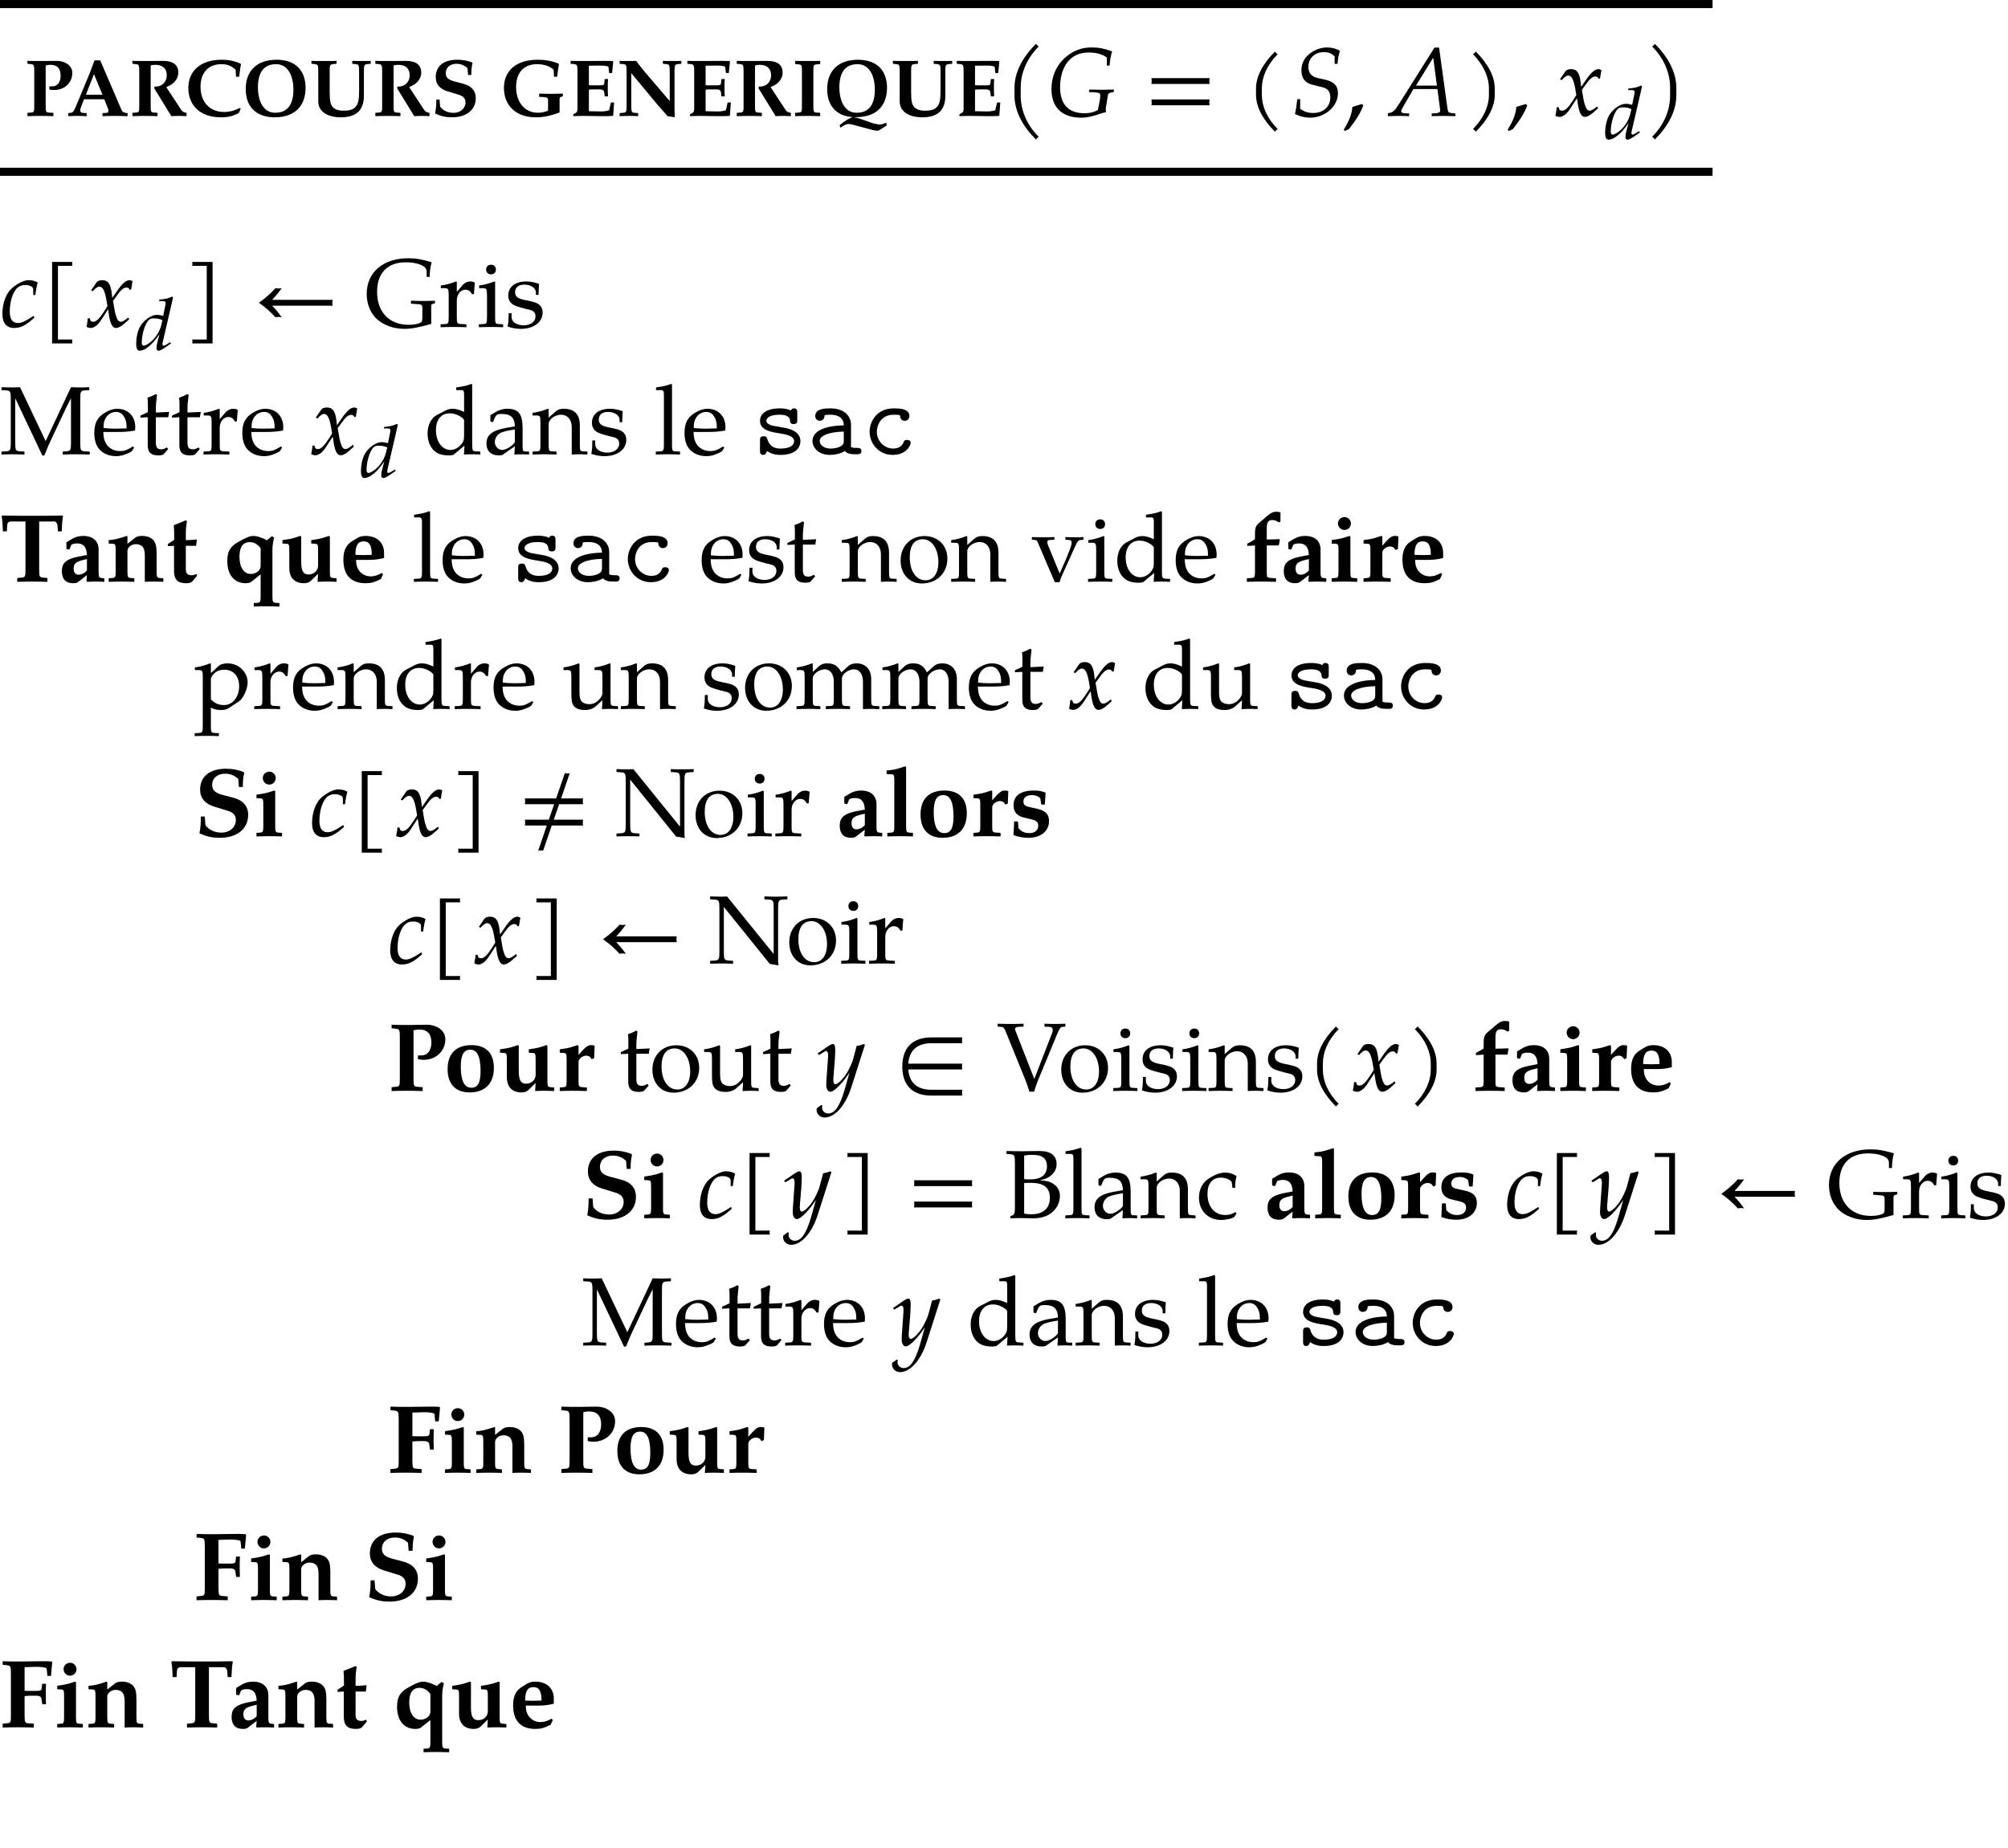 <?xml version="1.0" encoding="UTF-8"?>
<svg xmlns="http://www.w3.org/2000/svg" xmlns:xlink="http://www.w3.org/1999/xlink" width="247.482pt" height="227.752pt" viewBox="0 0 247.482 227.752" version="1.1">
<defs>
<g>
<symbol overflow="visible" id="glyph0-0">
<path style="stroke:none;" d="M 0.5 0 L 4.484 0 L 4.484 -4.828 L 0.5 -4.828 Z M 1 -0.5 L 1 -4.328 L 3.984 -4.328 L 3.984 -0.5 Z M 1 -0.5 "/>
</symbol>
<symbol overflow="visible" id="glyph0-1">
<path style="stroke:none;" d="M 0.391 0.031 C 0.906 0.016 1.422 0 1.938 0 C 2.5 0 3.047 0.016 3.594 0.031 L 3.594 -0.375 L 3.125 -0.406 C 2.656 -0.422 2.641 -0.469 2.641 -1.344 L 2.641 -6.203 C 2.797 -6.266 2.969 -6.297 3.234 -6.297 C 4.062 -6.297 4.484 -5.844 4.484 -4.953 C 4.484 -4.156 4.094 -3.641 3.453 -3.641 L 3.094 -3.641 L 3.094 -3.25 C 3.297 -3.219 3.484 -3.188 3.672 -3.188 C 4.969 -3.188 5.922 -4.094 5.922 -5.297 C 5.922 -6.297 4.891 -6.781 4.031 -6.781 C 3.406 -6.781 2.75 -6.766 2.109 -6.766 C 1.531 -6.766 0.969 -6.766 0.391 -6.781 L 0.391 -6.422 L 0.75 -6.391 C 1.203 -6.344 1.234 -6.297 1.234 -5.406 L 1.234 -1.344 C 1.234 -0.453 1.219 -0.438 0.75 -0.406 L 0.391 -0.375 Z M 0.391 0.031 "/>
</symbol>
<symbol overflow="visible" id="glyph0-2">
<path style="stroke:none;" d="M 0.234 0.031 C 0.625 0.016 0.984 0 1.359 0 C 1.75 0 2.109 0.016 2.5 0.031 L 2.5 -0.344 L 2 -0.375 C 1.688 -0.391 1.672 -0.719 1.75 -0.938 L 2.172 -2.047 L 4.672 -2.047 L 5.125 -0.922 C 5.188 -0.75 5.25 -0.391 4.984 -0.375 L 4.453 -0.344 L 4.453 0.031 C 4.969 0.016 5.469 0 5.969 0 C 6.5 0 7.016 0.016 7.547 0.031 L 7.547 -0.344 L 7.312 -0.375 C 7.031 -0.406 6.891 -0.516 6.766 -0.812 L 4.172 -6.844 L 3.469 -6.844 L 2.906 -5.328 L 1.094 -0.969 C 0.938 -0.578 0.75 -0.391 0.531 -0.375 L 0.234 -0.344 Z M 2.406 -2.609 L 3.406 -5.141 L 4.453 -2.609 Z M 2.406 -2.609 "/>
</symbol>
<symbol overflow="visible" id="glyph0-3">
<path style="stroke:none;" d="M 0.391 0.031 C 0.906 0.016 1.422 0 1.938 0 C 2.453 0 2.969 0.016 3.484 0.031 L 3.484 -0.375 L 3.125 -0.406 C 2.656 -0.438 2.641 -0.453 2.641 -1.344 L 2.641 -6.203 C 2.781 -6.266 2.969 -6.297 3.234 -6.297 C 4.109 -6.297 4.625 -5.828 4.625 -5.016 C 4.625 -4.484 4.375 -4.031 3.969 -3.797 C 3.719 -3.656 3.469 -3.609 3.094 -3.609 L 3.094 -3.375 L 5.188 0.031 C 5.5 0.016 5.797 0 6.094 0 C 6.406 0 6.734 0.016 7.062 0.031 L 7.062 -0.375 C 6.703 -0.438 6.578 -0.484 6.359 -0.812 L 4.562 -3.547 C 5.109 -3.781 5.344 -3.938 5.609 -4.234 C 5.891 -4.547 6.047 -4.906 6.047 -5.328 C 6.047 -6.297 5.406 -6.781 4.141 -6.781 C 3.484 -6.781 2.828 -6.766 2.156 -6.766 C 1.578 -6.766 0.984 -6.766 0.391 -6.781 L 0.391 -6.422 L 0.75 -6.391 C 1.203 -6.344 1.234 -6.297 1.234 -5.406 L 1.234 -1.344 C 1.234 -0.453 1.219 -0.438 0.75 -0.406 L 0.391 -0.375 Z M 0.391 0.031 "/>
</symbol>
<symbol overflow="visible" id="glyph0-4">
<path style="stroke:none;" d="M 0.438 -3.453 C 0.438 -1.219 1.969 0.172 4.438 0.172 C 5.359 0.172 5.938 0.031 6.672 -0.375 L 6.891 -0.875 L 6.781 -0.984 C 6.125 -0.641 5.5 -0.484 4.828 -0.484 C 3.078 -0.484 1.938 -1.719 1.938 -3.594 C 1.938 -5.312 2.906 -6.375 4.484 -6.375 C 5.25 -6.375 5.719 -6.188 6.266 -5.688 L 6.312 -4.828 L 6.703 -4.828 C 6.812 -5.781 6.844 -5.969 6.922 -6.344 L 6.875 -6.453 C 5.969 -6.812 5.406 -6.922 4.531 -6.922 C 2.016 -6.922 0.438 -5.594 0.438 -3.453 Z M 0.438 -3.453 "/>
</symbol>
<symbol overflow="visible" id="glyph0-5">
<path style="stroke:none;" d="M 0.469 -3.312 C 0.469 -1.094 1.781 0.172 4.062 0.172 C 6.438 0.172 7.844 -1.172 7.844 -3.453 C 7.844 -5.641 6.547 -6.922 4.281 -6.922 C 1.875 -6.922 0.469 -5.594 0.469 -3.312 Z M 1.969 -3.531 C 1.969 -4.562 2.219 -5.359 2.656 -5.797 C 3.047 -6.188 3.562 -6.375 4.203 -6.375 C 4.719 -6.375 5.141 -6.203 5.5 -5.859 C 6.047 -5.328 6.344 -4.359 6.344 -3.234 C 6.344 -1.359 5.578 -0.391 4.125 -0.391 C 3.578 -0.391 3.172 -0.547 2.812 -0.906 C 2.266 -1.438 1.969 -2.391 1.969 -3.531 Z M 1.969 -3.531 "/>
</symbol>
<symbol overflow="visible" id="glyph0-6">
<path style="stroke:none;" d="M 0.266 -6.422 L 0.625 -6.391 C 1.078 -6.344 1.109 -6.297 1.109 -5.406 L 1.109 -1.766 C 1.109 -0.578 2.188 0.172 3.891 0.172 C 5.812 0.172 6.734 -0.703 6.734 -2.5 L 6.734 -5.406 C 6.734 -6.297 6.766 -6.344 7.203 -6.391 L 7.578 -6.422 L 7.578 -6.781 C 7.203 -6.766 6.812 -6.766 6.438 -6.766 C 6.062 -6.766 5.672 -6.766 5.297 -6.781 L 5.297 -6.422 L 5.656 -6.391 C 6.109 -6.344 6.141 -6.297 6.141 -5.406 L 6.141 -3.016 C 6.141 -1.953 6.016 -1.422 5.672 -1.078 C 5.391 -0.781 4.938 -0.641 4.266 -0.641 C 3.594 -0.641 3.141 -0.797 2.875 -1.109 C 2.609 -1.438 2.516 -1.906 2.516 -2.938 L 2.516 -5.406 C 2.516 -6.297 2.547 -6.344 2.984 -6.391 L 3.359 -6.422 L 3.359 -6.781 C 2.844 -6.766 2.328 -6.766 1.797 -6.766 C 1.281 -6.766 0.781 -6.766 0.266 -6.781 Z M 0.266 -6.422 "/>
</symbol>
<symbol overflow="visible" id="glyph0-7">
<path style="stroke:none;" d="M 0.562 -0.297 C 1.312 0.047 1.891 0.172 2.641 0.172 C 4.422 0.172 5.578 -0.75 5.578 -2.188 C 5.578 -3.094 5.047 -3.688 4.062 -3.953 L 2.938 -4.25 C 2.188 -4.453 1.875 -4.75 1.875 -5.25 C 1.875 -5.953 2.406 -6.422 3.203 -6.422 C 3.734 -6.422 4.188 -6.234 4.562 -5.875 L 4.625 -5.047 L 5.031 -5.047 C 5.031 -5.703 5.078 -6.188 5.172 -6.469 L 5.125 -6.594 C 4.453 -6.844 3.938 -6.922 3.281 -6.922 C 1.609 -6.922 0.641 -6.125 0.641 -4.781 C 0.641 -3.938 1.141 -3.312 2.094 -3.031 L 3.484 -2.609 C 4.047 -2.438 4.312 -2.141 4.312 -1.656 C 4.312 -0.922 3.672 -0.375 2.828 -0.375 C 2.141 -0.375 1.5 -0.672 1.188 -1.141 L 1.109 -2.016 L 0.719 -2.016 C 0.719 -1.266 0.672 -0.859 0.562 -0.297 Z M 0.562 -0.297 "/>
</symbol>
<symbol overflow="visible" id="glyph0-8">
<path style="stroke:none;" d=""/>
</symbol>
<symbol overflow="visible" id="glyph0-9">
<path style="stroke:none;" d="M 0.469 -3.453 C 0.469 -1.25 2 0.172 4.359 0.172 C 5.375 0.172 6.125 0.016 7.328 -0.422 L 7.328 -2.047 C 7.328 -2.297 7.359 -2.328 7.734 -2.406 L 7.734 -2.75 C 7.234 -2.734 6.734 -2.719 6.234 -2.719 C 5.766 -2.719 5.297 -2.734 4.812 -2.75 L 4.812 -2.344 L 5.344 -2.328 C 5.766 -2.297 5.906 -2.219 5.906 -1.953 L 5.906 -0.641 C 5.406 -0.453 5.078 -0.391 4.641 -0.391 C 3.047 -0.391 1.969 -1.672 1.969 -3.562 C 1.969 -5.328 2.922 -6.375 4.547 -6.375 C 5.281 -6.375 6.047 -6.203 6.594 -5.688 L 6.641 -4.828 L 7.031 -4.828 C 7.141 -5.781 7.172 -5.969 7.25 -6.344 L 7.203 -6.453 C 6.297 -6.797 5.578 -6.922 4.594 -6.922 C 2.047 -6.922 0.469 -5.609 0.469 -3.453 Z M 0.469 -3.453 "/>
</symbol>
<symbol overflow="visible" id="glyph0-10">
<path style="stroke:none;" d="M 0.391 -6.422 L 0.75 -6.391 C 1.203 -6.344 1.234 -6.297 1.234 -5.406 L 1.234 -0.953 C 1.234 -0.609 1.188 -0.453 1.031 -0.375 L 0.719 -0.203 L 0.719 0.031 C 1.125 0.016 1.531 0 1.938 0 C 2.688 0 3.453 0.031 4.203 0.031 C 4.75 0.031 5.031 0.031 5.594 0 L 5.641 -0.078 L 5.75 -1.656 L 5.359 -1.656 L 5.141 -0.719 C 5.109 -0.641 4.578 -0.547 4.125 -0.547 L 2.641 -0.578 L 2.641 -3.234 C 2.922 -3.266 3.094 -3.266 3.312 -3.266 L 3.969 -3.266 C 4.344 -3.266 4.5 -3.156 4.531 -2.906 L 4.594 -2.406 L 5 -2.406 C 4.969 -2.766 4.969 -3.125 4.969 -3.484 C 4.969 -3.844 4.969 -4.188 5 -4.547 L 4.594 -4.547 L 4.531 -3.984 C 4.516 -3.812 4.391 -3.766 3.969 -3.766 L 3.312 -3.766 C 2.984 -3.766 2.844 -3.766 2.641 -3.781 L 2.641 -6.188 L 4.094 -6.203 C 4.641 -6.203 5.047 -6.125 5.062 -6.016 L 5.141 -5.281 L 5.5 -5.281 L 5.641 -6.688 L 5.578 -6.766 C 5.219 -6.781 5 -6.781 4.641 -6.781 C 3.844 -6.781 3.078 -6.766 2.281 -6.766 C 1.656 -6.766 1.016 -6.766 0.391 -6.781 Z M 0.391 -6.422 "/>
</symbol>
<symbol overflow="visible" id="glyph0-11">
<path style="stroke:none;" d="M 0.344 0.031 C 0.734 0.016 1.109 0 1.5 0 C 1.875 0 2.25 0.016 2.625 0.031 L 2.625 -0.344 L 2.266 -0.375 C 1.812 -0.406 1.781 -0.453 1.781 -1.344 L 1.781 -5.266 L 5.031 -1.359 L 6.25 0.031 L 7.062 0.156 L 7.141 0.125 L 7.109 -0.891 L 7.109 -5.406 C 7.109 -6.297 7.141 -6.344 7.594 -6.391 L 7.953 -6.422 L 7.953 -6.781 C 7.578 -6.766 7.203 -6.766 6.812 -6.766 C 6.438 -6.766 6.047 -6.766 5.672 -6.781 L 5.672 -6.422 L 6.047 -6.391 C 6.484 -6.344 6.516 -6.297 6.516 -5.406 L 6.516 -1.828 L 3.406 -5.469 C 3.203 -5.703 3.016 -5.938 2.375 -6.781 C 2.109 -6.766 1.828 -6.766 1.547 -6.766 C 1.141 -6.766 0.75 -6.766 0.344 -6.781 L 0.344 -6.422 L 0.719 -6.391 C 1.172 -6.344 1.203 -6.297 1.203 -5.406 L 1.203 -1.344 C 1.203 -0.469 1.172 -0.406 0.719 -0.375 L 0.344 -0.344 Z M 0.344 0.031 "/>
</symbol>
<symbol overflow="visible" id="glyph0-12">
<path style="stroke:none;" d="M 0.391 0.031 C 0.906 0.016 1.422 0 1.938 0 C 2.453 0 2.969 0.016 3.484 0.031 L 3.484 -0.375 L 3.125 -0.406 C 2.656 -0.438 2.641 -0.453 2.641 -1.344 L 2.641 -5.406 C 2.641 -6.297 2.656 -6.312 3.125 -6.359 L 3.484 -6.391 L 3.484 -6.781 C 2.969 -6.766 2.453 -6.766 1.938 -6.766 C 1.422 -6.766 0.906 -6.766 0.391 -6.781 L 0.391 -6.391 L 0.75 -6.359 C 1.219 -6.312 1.234 -6.297 1.234 -5.406 L 1.234 -1.344 C 1.234 -0.453 1.219 -0.438 0.75 -0.406 L 0.391 -0.375 Z M 0.391 0.031 "/>
</symbol>
<symbol overflow="visible" id="glyph0-13">
<path style="stroke:none;" d="M 0.469 -3.297 C 0.469 -1.984 0.938 -0.984 1.812 -0.406 C 2.297 -0.094 2.719 0.047 3.594 0.156 C 3.078 0.344 2.719 0.562 2 1.141 L 2.109 1.453 C 2.578 1.125 2.828 1 3.078 1 C 3.312 1 3.469 1.031 4.062 1.203 L 6.047 1.734 C 6.297 1.797 6.5 1.828 6.766 1.828 L 7.781 1.203 L 7.781 0.828 L 7.672 0.875 C 7.344 0.984 7.172 1.062 6.984 1.062 C 6.734 1.062 6.297 0.969 5.922 0.844 L 4.719 0.422 C 4.453 0.312 4.203 0.266 3.734 0.156 C 3.844 0.156 3.859 0.156 3.938 0.156 C 5.031 0.156 5.938 -0.094 6.531 -0.531 C 7.391 -1.172 7.844 -2.156 7.844 -3.453 C 7.844 -5.656 6.547 -6.922 4.25 -6.922 C 1.875 -6.922 0.469 -5.578 0.469 -3.297 Z M 1.969 -3.531 C 1.969 -4.562 2.219 -5.359 2.656 -5.797 C 3.047 -6.188 3.562 -6.375 4.203 -6.375 C 4.719 -6.375 5.141 -6.203 5.5 -5.859 C 6.047 -5.328 6.344 -4.359 6.344 -3.234 C 6.344 -1.359 5.578 -0.391 4.125 -0.391 C 3.578 -0.391 3.172 -0.547 2.812 -0.906 C 2.266 -1.438 1.969 -2.391 1.969 -3.531 Z M 1.969 -3.531 "/>
</symbol>
<symbol overflow="visible" id="glyph1-0">
<path style="stroke:none;" d="M 0.594 0 L 5.375 0 L 5.375 -5.781 L 0.594 -5.781 Z M 1.188 -0.594 L 1.188 -5.188 L 4.781 -5.188 L 4.781 -0.594 Z M 1.188 -0.594 "/>
</symbol>
<symbol overflow="visible" id="glyph1-1">
<path style="stroke:none;" d="M 1.484 -2.516 C 1.484 -0.594 2.484 1.266 4.141 2.922 C 4.172 2.844 4.219 2.781 4.281 2.719 C 4.344 2.672 4.406 2.625 4.469 2.578 C 2.953 1.062 2.25 -0.75 2.25 -2.516 L 2.25 -3.469 C 2.25 -5.219 2.953 -7.047 4.469 -8.562 C 4.406 -8.594 4.344 -8.641 4.281 -8.703 C 4.219 -8.766 4.172 -8.828 4.141 -8.891 C 2.484 -7.25 1.484 -5.375 1.484 -3.469 Z M 1.484 -2.516 "/>
</symbol>
<symbol overflow="visible" id="glyph1-2">
<path style="stroke:none;" d="M 0.188 1.719 L 0.359 1.859 L 0.844 1.625 C 1.812 0.375 2.266 -0.375 2.609 -1.297 L 2.438 -1.469 C 2.109 -1.359 1.906 -1.297 1.266 -1.109 C 1.188 -0.203 0.891 0.578 0.188 1.719 Z M 0.188 1.719 "/>
</symbol>
<symbol overflow="visible" id="glyph1-3">
<path style="stroke:none;" d=""/>
</symbol>
<symbol overflow="visible" id="glyph1-4">
<path style="stroke:none;" d="M 0.984 2.578 C 1.047 2.625 1.109 2.672 1.172 2.719 C 1.234 2.781 1.281 2.844 1.312 2.922 C 2.969 1.266 3.969 -0.594 3.969 -2.516 L 3.969 -3.469 C 3.969 -5.375 2.969 -7.25 1.312 -8.891 C 1.281 -8.828 1.234 -8.766 1.172 -8.703 C 1.109 -8.641 1.047 -8.594 0.984 -8.562 C 2.5 -7.047 3.203 -5.219 3.203 -3.469 L 3.203 -2.516 C 3.203 -0.75 2.5 1.062 0.984 2.578 Z M 0.984 2.578 "/>
</symbol>
<symbol overflow="visible" id="glyph1-5">
<path style="stroke:none;" d="M 0.266 -4.078 C 0.266 -2.875 0.688 -1.812 1.422 -1.062 C 2.266 -0.25 3.531 0.234 4.922 0.234 C 5.766 0.234 6.594 0.078 8.219 -0.375 L 8.219 -2.375 C 8.219 -2.75 8.234 -2.766 8.359 -2.828 L 8.703 -2.938 L 8.656 -3.234 C 8.156 -3.219 7.672 -3.203 7.188 -3.203 C 6.688 -3.203 6.219 -3.219 5.719 -3.234 L 5.719 -2.875 L 6.719 -2.797 C 7.016 -2.766 7.125 -2.672 7.125 -2.375 L 7.125 -1.172 C 7.125 -0.891 7.094 -0.734 7.047 -0.656 C 6.922 -0.438 6.203 -0.266 5.422 -0.266 C 3.047 -0.266 1.547 -1.844 1.547 -4.328 C 1.547 -6.641 2.828 -7.969 5.062 -7.969 C 5.688 -7.969 6.219 -7.906 6.672 -7.75 C 7.359 -7.531 7.656 -7.25 7.656 -6.797 L 7.656 -6.172 L 8.031 -6.172 C 8.031 -6.781 8.109 -7.344 8.266 -7.984 C 6.938 -8.359 6.328 -8.469 5.375 -8.469 C 2.297 -8.469 0.266 -6.734 0.266 -4.078 Z M 0.266 -4.078 "/>
</symbol>
<symbol overflow="visible" id="glyph1-6">
<path style="stroke:none;" d="M 0.25 0.031 C 0.734 0.016 1.234 0 1.719 0 C 2.297 0 2.859 0.016 3.438 0.031 L 3.438 -0.328 L 2.812 -0.359 C 2.266 -0.391 2.25 -0.438 2.25 -1.219 L 2.25 -3.281 C 2.25 -4 2.719 -4.594 3.312 -4.594 C 3.672 -4.594 3.922 -4.422 4.109 -4.047 L 4.359 -4.047 L 4.469 -5.469 C 4.344 -5.562 4.125 -5.609 3.906 -5.609 C 3.547 -5.609 3.172 -5.422 2.922 -5.109 L 2.25 -4.328 L 2.25 -5.562 L 2.141 -5.609 C 1.531 -5.359 0.906 -5.188 0.281 -5.109 L 0.281 -4.781 L 0.719 -4.781 C 1.188 -4.781 1.25 -4.703 1.25 -3.906 L 1.25 -1.219 C 1.25 -0.469 1.203 -0.375 0.797 -0.359 L 0.25 -0.328 Z M 0.25 0.031 "/>
</symbol>
<symbol overflow="visible" id="glyph1-7">
<path style="stroke:none;" d="M 0.25 0.031 C 0.75 0.016 1.25 0 1.75 0 C 2.25 0 2.734 0.016 3.234 0.031 L 3.234 -0.328 L 2.688 -0.359 C 2.281 -0.375 2.25 -0.469 2.25 -1.219 L 2.25 -5.562 L 2.141 -5.609 C 1.531 -5.359 0.906 -5.188 0.281 -5.109 L 0.281 -4.781 L 0.719 -4.781 C 1.188 -4.781 1.25 -4.703 1.25 -3.906 L 1.25 -1.219 C 1.25 -0.469 1.203 -0.375 0.797 -0.359 L 0.25 -0.328 Z M 1.141 -7.078 C 1.141 -6.719 1.391 -6.484 1.75 -6.484 C 2.109 -6.484 2.344 -6.719 2.344 -7.078 C 2.344 -7.422 2.109 -7.672 1.75 -7.672 C 1.391 -7.672 1.141 -7.438 1.141 -7.078 Z M 1.141 -7.078 "/>
</symbol>
<symbol overflow="visible" id="glyph1-8">
<path style="stroke:none;" d="M 0.359 -0.047 C 0.984 0.156 1.453 0.234 2 0.234 C 3.562 0.234 4.672 -0.594 4.672 -1.766 C 4.672 -2.141 4.578 -2.422 4.344 -2.656 C 4.031 -2.969 3.641 -3.094 2.578 -3.297 C 1.609 -3.484 1.281 -3.734 1.281 -4.281 C 1.281 -4.875 1.703 -5.219 2.422 -5.219 C 3.234 -5.219 3.844 -4.797 3.844 -4.234 L 3.844 -3.953 L 4.172 -3.953 C 4.188 -4.656 4.203 -4.938 4.234 -5.312 C 3.594 -5.516 3.172 -5.609 2.672 -5.609 C 1.297 -5.609 0.438 -4.953 0.438 -3.875 C 0.438 -3.297 0.703 -2.891 1.25 -2.641 C 1.578 -2.5 2.219 -2.312 3.031 -2.125 C 3.562 -2.016 3.797 -1.75 3.797 -1.297 C 3.797 -0.656 3.188 -0.203 2.344 -0.203 C 1.469 -0.203 0.844 -0.625 0.844 -1.219 L 0.844 -1.703 L 0.484 -1.703 C 0.484 -0.891 0.453 -0.531 0.359 -0.047 Z M 0.359 -0.047 "/>
</symbol>
<symbol overflow="visible" id="glyph1-9">
<path style="stroke:none;" d="M 0.188 0.031 C 0.656 0.016 1.109 0 1.578 0 C 2.062 0 2.531 0.016 3.016 0.031 L 3.016 -0.328 L 2.484 -0.359 C 1.938 -0.391 1.875 -0.5 1.875 -1.438 L 1.875 -6.906 L 5.219 0.156 L 5.453 0.156 C 5.75 -0.484 5.844 -0.828 6.094 -1.359 L 8.219 -5.875 L 8.75 -6.906 L 8.75 -1.438 C 8.75 -0.484 8.703 -0.406 8.141 -0.359 L 7.734 -0.328 L 7.734 0.031 C 8.25 0.016 8.75 0 9.266 0 C 9.859 0 10.469 0.016 11.062 0.031 L 11.062 -0.328 L 10.5 -0.359 C 9.938 -0.391 9.891 -0.484 9.891 -1.438 L 9.891 -6.797 C 9.891 -7.734 9.938 -7.844 10.5 -7.875 L 11 -7.906 L 11 -8.266 C 10.625 -8.25 10.25 -8.234 9.891 -8.234 C 9.5 -8.234 9.125 -8.25 8.75 -8.266 L 5.625 -1.625 L 2.469 -8.266 C 2.078 -8.25 1.703 -8.234 1.328 -8.234 C 0.938 -8.234 0.578 -8.25 0.188 -8.266 L 0.188 -7.906 L 0.719 -7.875 C 1.266 -7.844 1.328 -7.734 1.328 -6.797 L 1.328 -1.438 C 1.328 -0.5 1.266 -0.391 0.719 -0.359 L 0.188 -0.328 Z M 0.188 0.031 "/>
</symbol>
<symbol overflow="visible" id="glyph1-10">
<path style="stroke:none;" d="M 0.312 -2.625 C 0.312 -1.859 0.484 -1.219 0.812 -0.766 C 1.281 -0.125 2.094 0.234 2.984 0.234 C 3.438 0.234 3.875 0.141 4.359 -0.078 C 4.688 -0.203 4.938 -0.359 4.984 -0.438 L 5.219 -0.844 L 5.062 -0.953 C 4.297 -0.5 4.031 -0.391 3.516 -0.391 C 2.734 -0.391 2.094 -0.734 1.75 -1.328 C 1.531 -1.719 1.453 -2.062 1.422 -2.75 L 3.172 -2.75 C 4 -2.75 4.5 -2.781 5.328 -2.922 C 5.344 -3.078 5.359 -3.188 5.359 -3.328 C 5.359 -4.703 4.469 -5.609 3.125 -5.609 C 2.688 -5.609 2.172 -5.453 1.688 -5.156 C 0.703 -4.609 0.312 -3.859 0.312 -2.625 Z M 1.453 -3.234 C 1.453 -3.797 1.5 -4.047 1.656 -4.359 C 1.906 -4.891 2.422 -5.219 2.984 -5.219 C 3.375 -5.219 3.688 -5.062 3.906 -4.734 C 4.172 -4.344 4.297 -4 4.297 -3.188 L 2.953 -3.156 C 2.406 -3.156 2.094 -3.172 1.453 -3.234 Z M 1.453 -3.234 "/>
</symbol>
<symbol overflow="visible" id="glyph1-11">
<path style="stroke:none;" d="M 0.266 -4.516 L 1.172 -4.562 L 1.172 -1.125 C 1.172 -0.234 1.562 0.141 2.484 0.141 C 2.766 0.141 3.047 0.078 3.125 0 L 3.688 -0.641 L 3.531 -0.844 C 3.234 -0.672 3.062 -0.609 2.828 -0.609 C 2.359 -0.609 2.172 -0.844 2.172 -1.438 L 2.172 -4.562 L 3.703 -4.562 L 3.812 -5.219 L 2.172 -5.141 L 2.172 -5.594 C 2.172 -6.094 2.219 -6.531 2.312 -7.297 L 2.156 -7.422 C 1.875 -7.25 1.516 -7.094 1.141 -6.969 C 1.188 -6.609 1.188 -6.391 1.188 -6.031 L 1.188 -5.188 L 0.266 -4.766 Z M 0.266 -4.516 "/>
</symbol>
<symbol overflow="visible" id="glyph1-12">
<path style="stroke:none;" d="M 0.422 -2.578 C 0.422 -1.625 0.734 -0.844 1.328 -0.359 C 1.734 -0.016 2.297 0.141 3.078 0.141 C 3.312 0.141 3.578 0.094 3.641 0.047 L 4.969 -1.062 L 4.906 0.031 C 5.219 0.016 5.516 0 5.828 0 C 6.188 0 6.562 0.016 6.922 0.031 L 6.922 -0.328 L 6.375 -0.359 C 5.969 -0.375 5.922 -0.469 5.922 -1.219 L 5.922 -8.578 L 5.828 -8.672 C 5.297 -8.469 4.906 -8.375 3.953 -8.234 L 3.953 -7.906 L 4.625 -7.906 C 4.844 -7.906 4.922 -7.766 4.922 -7.406 L 4.922 -5.219 C 4.25 -5.516 3.922 -5.609 3.5 -5.609 C 3.172 -5.609 2.891 -5.531 2.594 -5.375 L 1.547 -4.828 C 0.859 -4.469 0.422 -3.594 0.422 -2.578 Z M 1.453 -2.969 C 1.453 -4.281 2.109 -5.047 3.172 -5.047 C 3.641 -5.047 4.109 -4.891 4.531 -4.609 C 4.781 -4.438 4.922 -4.281 4.922 -4.188 L 4.922 -2.641 C 4.922 -1.859 4.906 -1.75 4.75 -1.469 C 4.406 -0.906 3.828 -0.531 3.266 -0.531 C 2.219 -0.531 1.453 -1.547 1.453 -2.969 Z M 1.453 -2.969 "/>
</symbol>
<symbol overflow="visible" id="glyph1-13">
<path style="stroke:none;" d="M 0.375 -1.328 C 0.375 -0.391 0.938 0.141 1.891 0.141 C 2.109 0.141 2.312 0.109 2.391 0.047 L 3.875 -0.984 L 3.812 0.031 C 4.125 0.016 4.438 0 4.75 0 C 5.047 0 5.328 0.016 5.625 0.031 L 5.625 -0.328 L 5.156 -0.344 C 4.875 -0.359 4.828 -0.453 4.828 -1.047 L 4.828 -3.234 C 4.828 -4.969 4.328 -5.609 2.938 -5.609 C 2.422 -5.609 1.953 -5.469 1.5 -5.203 L 0.859 -4.812 L 0.859 -4.047 L 1.172 -3.953 L 1.328 -4.328 C 1.562 -4.891 1.703 -4.969 2.25 -4.969 C 3.375 -4.969 3.844 -4.531 3.875 -3.438 L 2.688 -3.234 C 1.062 -2.922 0.375 -2.359 0.375 -1.328 Z M 1.406 -1.5 C 1.406 -1.938 1.656 -2.359 2.016 -2.578 C 2.312 -2.766 2.969 -2.922 3.875 -3.062 L 3.875 -1.484 C 3.531 -0.984 2.766 -0.531 2.312 -0.531 C 1.828 -0.531 1.406 -0.984 1.406 -1.5 Z M 1.406 -1.5 "/>
</symbol>
<symbol overflow="visible" id="glyph1-14">
<path style="stroke:none;" d="M 0.078 0.031 C 0.562 0.016 1.062 0 1.547 0 C 2.047 0 2.547 0.016 3.031 0.031 L 3.031 -0.328 L 2.5 -0.359 C 2.094 -0.375 2.062 -0.469 2.062 -1.219 L 2.062 -3.75 C 2.062 -4.297 2.844 -4.875 3.578 -4.875 C 4.375 -4.875 4.906 -4.281 4.906 -3.359 L 4.906 0.031 C 5.219 0.016 5.531 0 5.844 0 C 6.188 0 6.5 0.016 6.844 0.031 L 6.844 -0.328 L 6.344 -0.359 C 5.938 -0.375 5.906 -0.453 5.906 -1.219 L 5.906 -3.531 C 5.906 -4.922 5.25 -5.609 3.906 -5.609 C 3.469 -5.609 3.219 -5.516 2.969 -5.312 L 2.062 -4.516 L 2.062 -5.562 L 1.953 -5.609 C 1.344 -5.359 0.719 -5.188 0.078 -5.109 L 0.078 -4.781 L 0.531 -4.781 C 1 -4.781 1.047 -4.703 1.047 -3.906 L 1.047 -1.219 C 1.047 -0.469 1.016 -0.375 0.609 -0.359 L 0.078 -0.328 Z M 0.078 0.031 "/>
</symbol>
<symbol overflow="visible" id="glyph1-15">
<path style="stroke:none;" d="M 0.25 0.031 C 0.75 0.016 1.25 0 1.75 0 C 2.25 0 2.734 0.016 3.234 0.031 L 3.234 -0.328 L 2.688 -0.359 C 2.281 -0.375 2.25 -0.469 2.25 -1.219 L 2.25 -8.578 L 2.141 -8.672 C 1.609 -8.469 1.219 -8.375 0.281 -8.234 L 0.281 -7.906 L 0.938 -7.906 C 1.156 -7.906 1.25 -7.766 1.25 -7.406 L 1.25 -1.219 C 1.25 -0.469 1.203 -0.375 0.797 -0.359 L 0.25 -0.328 Z M 0.25 0.031 "/>
</symbol>
<symbol overflow="visible" id="glyph1-16">
<path style="stroke:none;" d="M 0.375 -2.594 C 0.375 -0.906 1.453 0.234 2.984 0.234 C 4.828 0.234 6.141 -1.047 6.141 -2.828 C 6.141 -4.453 4.969 -5.609 3.328 -5.609 C 1.594 -5.609 0.375 -4.375 0.375 -2.594 Z M 1.5 -3 C 1.5 -4.438 2.062 -5.219 3.125 -5.219 C 4.219 -5.219 5.031 -4.016 5.031 -2.391 C 5.031 -1.016 4.422 -0.156 3.453 -0.156 C 2.281 -0.156 1.5 -1.297 1.5 -3 Z M 1.5 -3 "/>
</symbol>
<symbol overflow="visible" id="glyph1-17">
<path style="stroke:none;" d="M 0.078 -5.156 L 0.484 -5.125 C 0.688 -5.109 0.734 -5.016 0.844 -4.734 L 2.906 0.078 L 3.5 0.078 C 3.578 -0.312 3.75 -0.688 4 -1.219 L 5.406 -4.328 C 5.672 -4.938 5.828 -5.109 6.078 -5.125 L 6.438 -5.156 L 6.438 -5.484 C 6.078 -5.469 5.688 -5.453 5.312 -5.453 C 4.953 -5.453 4.562 -5.469 4.203 -5.484 L 4.203 -5.156 L 4.688 -5.125 C 5.062 -5.109 5.062 -4.75 4.75 -3.938 L 4.25 -2.672 L 3.5 -1 L 2.078 -4.453 C 1.953 -4.781 1.891 -5.109 2.266 -5.125 L 2.859 -5.156 L 2.859 -5.484 C 2.391 -5.469 1.922 -5.453 1.453 -5.453 C 0.984 -5.453 0.531 -5.469 0.078 -5.484 Z M 0.078 -5.156 "/>
</symbol>
<symbol overflow="visible" id="glyph1-18">
<path style="stroke:none;" d="M 0.094 3 L 0.094 3.359 C 0.594 3.328 1.094 3.328 1.594 3.328 C 2.094 3.328 2.578 3.328 3.078 3.359 L 3.078 3 L 2.531 2.969 C 2.125 2.938 2.094 2.859 2.094 2.109 L 2.094 -0.156 C 2.453 0.062 2.828 0.141 3.375 0.141 C 3.719 0.141 4.031 0.078 4.219 -0.047 L 5.578 -0.938 C 6.062 -1.25 6.625 -2.469 6.625 -3.234 C 6.625 -4.562 5.516 -5.609 4.141 -5.609 C 3.688 -5.609 3.266 -5.484 3.078 -5.312 L 2.094 -4.406 L 2.094 -5.562 L 1.984 -5.609 C 1.375 -5.359 0.75 -5.188 0.125 -5.109 L 0.125 -4.781 L 0.562 -4.781 C 1.047 -4.781 1.094 -4.703 1.094 -3.906 L 1.094 2.109 C 1.094 2.859 1.047 2.938 0.641 2.969 Z M 2.094 -1.172 L 2.094 -3.656 C 2.094 -3.828 2.156 -3.953 2.312 -4.156 C 2.656 -4.609 3.141 -4.828 3.734 -4.828 C 4.859 -4.828 5.578 -4.047 5.578 -2.797 C 5.578 -1.453 4.781 -0.469 3.703 -0.469 C 3.047 -0.469 2.562 -0.688 2.094 -1.172 Z M 2.094 -1.172 "/>
</symbol>
<symbol overflow="visible" id="glyph1-19">
<path style="stroke:none;" d="M 0.219 -4.781 L 0.656 -4.781 C 1.141 -4.781 1.188 -4.703 1.188 -3.906 L 1.188 -1.906 C 1.188 -1.062 1.25 -0.688 1.469 -0.391 C 1.734 -0.031 2.188 0.141 2.875 0.141 C 3.406 0.141 3.891 -0.031 4.203 -0.328 L 5.016 -1.062 C 5.016 -0.719 5 -0.531 4.953 0.031 C 5.297 0.016 5.625 0 5.953 0 C 6.281 0 6.609 0.016 6.938 0.031 L 6.938 -0.328 L 6.453 -0.359 C 6.047 -0.375 6.016 -0.453 6.016 -1.219 L 6.016 -5.562 L 5.906 -5.609 C 5.297 -5.359 4.672 -5.188 4.047 -5.109 L 4.047 -4.781 L 4.484 -4.781 C 4.953 -4.781 5.016 -4.703 5.016 -3.906 L 5.016 -1.953 C 5.016 -1.703 4.844 -1.359 4.562 -1.094 C 4.234 -0.75 3.844 -0.578 3.375 -0.578 C 2.969 -0.578 2.625 -0.719 2.438 -0.938 C 2.266 -1.141 2.188 -1.5 2.188 -2.031 L 2.188 -5.562 L 2.078 -5.609 C 1.469 -5.359 0.844 -5.188 0.219 -5.109 Z M 0.219 -4.781 "/>
</symbol>
<symbol overflow="visible" id="glyph1-20">
<path style="stroke:none;" d="M 0.188 0.031 C 0.688 0.016 1.203 0 1.703 0 C 2.188 0 2.656 0.016 3.125 0.031 L 3.125 -0.328 L 2.625 -0.359 C 2.219 -0.375 2.188 -0.469 2.188 -1.219 L 2.188 -3.75 C 2.188 -4.297 2.969 -4.875 3.688 -4.875 C 4.344 -4.875 4.781 -4.266 4.781 -3.359 L 4.781 -1.219 C 4.781 -0.469 4.75 -0.375 4.344 -0.359 L 3.797 -0.328 L 3.797 0.031 C 4.297 0.016 4.781 0 5.281 0 C 5.781 0 6.281 0.016 6.781 0.031 L 6.781 -0.328 L 6.234 -0.359 C 5.828 -0.375 5.781 -0.469 5.781 -1.219 L 5.781 -3.75 C 5.781 -4.297 6.578 -4.875 7.297 -4.875 C 7.938 -4.875 8.375 -4.266 8.375 -3.359 L 8.375 0.031 C 8.688 0.016 9.016 0 9.328 0 C 9.688 0 10.031 0.016 10.391 0.031 L 10.391 -0.328 L 9.828 -0.359 C 9.422 -0.375 9.391 -0.469 9.391 -1.219 L 9.391 -3.688 C 9.391 -4.859 8.688 -5.609 7.594 -5.609 C 7.172 -5.609 6.828 -5.5 6.609 -5.312 L 5.703 -4.5 C 5.312 -5.281 4.828 -5.609 4 -5.609 C 3.562 -5.609 3.234 -5.5 3.016 -5.312 L 2.188 -4.547 L 2.188 -5.562 L 2.078 -5.609 C 1.469 -5.359 0.844 -5.188 0.219 -5.109 L 0.219 -4.781 L 0.656 -4.781 C 1.141 -4.781 1.188 -4.703 1.188 -3.906 L 1.188 -1.219 C 1.188 -0.469 1.141 -0.375 0.734 -0.359 L 0.188 -0.328 Z M 0.188 0.031 "/>
</symbol>
<symbol overflow="visible" id="glyph1-21">
<path style="stroke:none;" d="M 0.203 0.031 C 0.672 0.016 1.125 0 1.594 0 C 2.062 0 2.547 0.016 3.031 0.031 L 3.031 -0.328 L 2.5 -0.359 C 1.953 -0.391 1.891 -0.5 1.891 -1.438 L 1.891 -6.969 L 7.547 0.047 L 8.625 0.234 C 8.625 0.125 8.578 -0.078 8.578 -0.203 L 8.578 -6.797 C 8.578 -7.734 8.641 -7.844 9.188 -7.875 L 9.719 -7.906 L 9.719 -8.266 C 9.234 -8.25 8.766 -8.234 8.281 -8.234 C 7.812 -8.234 7.359 -8.25 6.891 -8.266 L 6.891 -7.906 L 7.422 -7.875 C 7.969 -7.844 8.031 -7.734 8.031 -6.797 L 8.031 -1.172 L 2.281 -8.266 C 2.281 -8.266 1.891 -8.234 1.641 -8.234 C 1.078 -8.234 0.203 -8.266 0.203 -8.266 L 0.203 -7.906 L 0.734 -7.875 C 1.281 -7.844 1.344 -7.734 1.344 -6.797 L 1.344 -1.438 C 1.344 -0.5 1.281 -0.391 0.734 -0.359 L 0.203 -0.328 Z M 0.203 0.031 "/>
</symbol>
<symbol overflow="visible" id="glyph1-22">
<path style="stroke:none;" d="M 0.094 -7.906 L 0.531 -7.875 C 0.781 -7.859 0.906 -7.734 1.047 -7.391 L 3.297 -1.859 C 3.672 -0.953 3.812 -0.531 4 0.109 L 4.594 0.109 C 4.812 -0.641 4.953 -1.031 5.359 -1.984 L 7.438 -7.016 C 7.703 -7.672 7.859 -7.859 8.078 -7.875 L 8.438 -7.906 L 8.438 -8.266 C 8.016 -8.25 7.578 -8.234 7.141 -8.234 C 6.719 -8.234 6.281 -8.25 5.859 -8.266 L 5.859 -7.906 L 6.484 -7.875 C 6.922 -7.859 6.953 -7.516 6.797 -7.094 L 4.609 -1.453 L 2.25 -7.5 C 2.188 -7.672 2.281 -7.859 2.609 -7.875 L 3.281 -7.906 L 3.281 -8.266 C 2.75 -8.25 2.219 -8.234 1.688 -8.234 C 1.156 -8.234 0.625 -8.25 0.094 -8.266 Z M 0.094 -7.906 "/>
</symbol>
<symbol overflow="visible" id="glyph1-23">
<path style="stroke:none;" d="M 0.312 -7.906 L 0.734 -7.875 C 1.297 -7.828 1.344 -7.75 1.344 -6.797 L 1.344 -1.141 C 1.344 -0.688 1.25 -0.422 1.094 -0.359 L 0.781 -0.234 L 0.781 0.031 C 1.203 0.016 1.656 0 2.078 0 C 2.562 0 3.078 0.031 3.562 0.031 C 4.453 0.031 5.219 -0.172 5.766 -0.578 C 6.469 -1.078 6.891 -1.891 6.891 -2.719 C 6.891 -3.328 6.641 -3.828 6.188 -4.141 C 5.734 -4.484 5.328 -4.594 4.406 -4.656 C 5 -4.781 5.266 -4.891 5.609 -5.109 C 6.188 -5.516 6.484 -6.031 6.484 -6.641 C 6.484 -7.703 5.781 -8.266 4.344 -8.266 C 3.625 -8.266 2.922 -8.234 2.203 -8.234 C 1.562 -8.234 0.938 -8.25 0.312 -8.266 Z M 2.484 -0.562 L 2.484 -4.328 C 2.953 -4.344 3.062 -4.344 3.281 -4.344 C 4.906 -4.344 5.656 -3.766 5.656 -2.484 C 5.656 -1.219 4.828 -0.469 3.406 -0.469 C 3.062 -0.469 2.781 -0.484 2.484 -0.562 Z M 2.484 -4.797 L 2.484 -7.703 C 2.797 -7.766 3.078 -7.797 3.453 -7.797 C 4.734 -7.797 5.297 -7.359 5.297 -6.375 C 5.297 -5.328 4.578 -4.766 3.219 -4.766 C 3.016 -4.766 2.859 -4.766 2.484 -4.797 Z M 2.484 -4.797 "/>
</symbol>
<symbol overflow="visible" id="glyph1-24">
<path style="stroke:none;" d="M 0.312 -2.516 C 0.312 -0.891 1.453 0.234 3.047 0.234 C 3.672 0.234 4.562 0.016 4.688 -0.172 L 4.938 -0.547 L 4.812 -0.734 C 4.375 -0.484 4 -0.375 3.562 -0.375 C 2.234 -0.375 1.359 -1.406 1.359 -2.984 C 1.359 -4.266 1.953 -4.984 3.031 -4.984 C 3.562 -4.984 4.141 -4.75 4.344 -4.453 L 4.438 -3.719 L 4.766 -3.719 C 4.766 -4.266 4.828 -4.75 4.938 -5.188 C 4.453 -5.469 4.047 -5.609 3.547 -5.609 C 2.969 -5.609 2.312 -5.375 1.594 -4.922 C 0.75 -4.406 0.312 -3.562 0.312 -2.516 Z M 0.312 -2.516 "/>
</symbol>
<symbol overflow="visible" id="glyph2-0">
<path style="stroke:none;" d=""/>
</symbol>
<symbol overflow="visible" id="glyph2-1">
<path style="stroke:none;" d="M 8.297 -3.25 L 6.797 -3.219 L 5.266 -3.25 L 5.203 -2.938 L 5.609 -2.922 C 6.5 -2.875 6.609 -2.828 6.609 -2.531 C 6.609 -2.359 6.594 -2.109 6.531 -1.828 L 6.312 -0.719 C 5.766 -0.438 5.312 -0.328 4.656 -0.328 C 2.672 -0.328 1.656 -1.438 1.656 -3.547 C 1.656 -4.953 2.062 -6.156 2.828 -6.922 C 3.422 -7.516 4.203 -7.812 5.188 -7.812 C 6.109 -7.812 6.75 -7.641 7.422 -7.203 L 7.422 -6.203 L 7.75 -6.203 C 7.812 -6.891 7.906 -7.406 8.062 -7.953 C 7.078 -8.312 6.391 -8.438 5.562 -8.438 C 4.469 -8.438 3.594 -8.156 2.734 -7.547 C 1.344 -6.547 0.594 -5.062 0.594 -3.281 C 0.594 -1.047 1.906 0.219 4.25 0.219 C 5.078 0.219 5.812 0 6.594 -0.266 C 6.906 -0.375 7.109 -0.422 7.266 -0.438 L 7.312 -0.531 C 7.297 -0.688 7.266 -0.844 7.297 -1 L 7.562 -2.625 C 7.594 -2.719 7.734 -2.844 7.891 -2.875 L 8.266 -2.938 Z M 8.297 -3.25 "/>
</symbol>
<symbol overflow="visible" id="glyph2-2">
<path style="stroke:none;" d="M 8.125 -3.938 C 8.109 -4.062 8.094 -4.188 8.094 -4.297 C 8.094 -4.422 8.109 -4.547 8.125 -4.656 L 0.953 -4.656 C 0.984 -4.547 0.984 -4.422 0.984 -4.297 C 0.984 -4.188 0.984 -4.062 0.953 -3.938 Z M 8.125 -1.312 C 8.109 -1.438 8.094 -1.547 8.094 -1.672 C 8.094 -1.797 8.109 -1.906 8.125 -2.031 L 0.953 -2.031 C 0.984 -1.906 0.984 -1.797 0.984 -1.672 C 0.984 -1.547 0.984 -1.438 0.953 -1.312 Z M 8.125 -1.312 "/>
</symbol>
<symbol overflow="visible" id="glyph2-3">
<path style="stroke:none;" d="M 4.109 -7.609 C 4.047 -7.641 3.984 -7.688 3.922 -7.75 C 3.859 -7.812 3.812 -7.859 3.781 -7.938 C 2.312 -6.469 1.438 -4.906 1.438 -3.375 L 1.438 -2.594 C 1.438 -1.078 2.312 0.484 3.781 1.953 C 3.812 1.891 3.859 1.828 3.922 1.766 C 3.984 1.703 4.047 1.656 4.109 1.625 C 2.781 0.281 2.156 -1.203 2.156 -2.594 L 2.156 -3.375 C 2.156 -4.766 2.781 -6.266 4.109 -7.609 Z M 4.109 -7.609 "/>
</symbol>
<symbol overflow="visible" id="glyph2-4">
<path style="stroke:none;" d="M 6.047 -8.031 C 5.5 -8.312 5.047 -8.438 4.469 -8.438 C 3.578 -8.438 2.688 -8.062 2.047 -7.438 C 1.547 -6.938 1.297 -6.328 1.297 -5.625 C 1.297 -4.609 1.75 -4.047 2.75 -3.812 L 3.891 -3.531 C 4.547 -3.375 4.859 -2.969 4.859 -2.281 C 4.859 -1.141 4 -0.359 2.766 -0.359 C 2.125 -0.359 1.672 -0.5 1.141 -0.875 L 1.141 -2.062 L 0.781 -2.062 C 0.719 -1.406 0.641 -0.859 0.5 -0.234 C 1.094 0.062 1.719 0.219 2.359 0.219 C 4.203 0.219 5.797 -1.172 5.797 -2.797 C 5.797 -3.734 5.281 -4.25 4.078 -4.5 L 3.297 -4.672 C 2.516 -4.844 2.156 -5.281 2.156 -6.078 C 2.156 -7.109 2.953 -7.859 4.047 -7.859 C 4.641 -7.859 5.031 -7.703 5.391 -7.328 L 5.391 -6.422 L 5.75 -6.422 C 5.797 -7.062 5.875 -7.516 6.047 -8.031 Z M 6.047 -8.031 "/>
</symbol>
<symbol overflow="visible" id="glyph2-5">
<path style="stroke:none;" d="M 2.609 -1.297 L 2.438 -1.469 C 2.109 -1.359 1.906 -1.297 1.266 -1.109 C 1.188 -0.203 0.891 0.578 0.188 1.719 L 0.359 1.859 L 0.844 1.625 C 1.812 0.375 2.266 -0.375 2.609 -1.297 Z M 2.609 -1.297 "/>
</symbol>
<symbol overflow="visible" id="glyph2-6">
<path style="stroke:none;" d="M 8.094 0.031 L 8.094 -0.297 L 7.781 -0.328 C 7.219 -0.391 7.188 -0.422 7.109 -0.953 L 6.078 -8.422 L 5.516 -8.422 L 1.062 -1.344 C 0.641 -0.672 0.422 -0.484 0.016 -0.375 L -0.234 -0.328 L -0.234 0.031 L 1.109 0 C 1.547 0 1.969 0.016 2.391 0.031 L 2.391 -0.297 L 1.766 -0.328 C 1.562 -0.344 1.406 -0.453 1.406 -0.562 C 1.406 -0.656 1.469 -0.812 1.703 -1.219 L 2.922 -3.312 L 5.875 -3.312 L 6.188 -0.922 C 6.203 -0.812 6.219 -0.719 6.219 -0.656 C 6.219 -0.469 6.031 -0.359 5.703 -0.328 L 5.172 -0.297 L 5.172 0.031 L 6.641 0 Z M 5.812 -3.734 L 3.234 -3.734 L 5.359 -7.188 Z M 5.812 -3.734 "/>
</symbol>
<symbol overflow="visible" id="glyph2-7">
<path style="stroke:none;" d="M 3.641 -2.594 L 3.641 -3.375 C 3.641 -4.906 2.766 -6.469 1.297 -7.938 C 1.25 -7.859 1.203 -7.812 1.141 -7.75 C 1.094 -7.688 1.031 -7.641 0.953 -7.609 C 2.281 -6.266 2.922 -4.766 2.922 -3.375 L 2.922 -2.594 C 2.922 -1.203 2.281 0.281 0.953 1.625 C 1.031 1.656 1.094 1.703 1.141 1.766 C 1.203 1.828 1.25 1.891 1.297 1.953 C 2.766 0.484 3.641 -1.078 3.641 -2.594 Z M 3.641 -2.594 "/>
</symbol>
<symbol overflow="visible" id="glyph2-8">
<path style="stroke:none;" d="M 5.781 -5.641 C 5.641 -5.719 5.531 -5.766 5.422 -5.766 C 4.953 -5.766 4.469 -5.328 3.734 -4.234 L 3.281 -3.578 L 3.219 -4.141 C 3.078 -5.328 2.75 -5.766 2.047 -5.766 C 1.734 -5.766 1.469 -5.672 1.359 -5.516 L 0.672 -4.516 L 0.875 -4.406 C 1.234 -4.812 1.469 -4.969 1.703 -4.969 C 2.094 -4.969 2.359 -4.484 2.562 -3.312 L 2.688 -2.562 L 2.219 -1.828 C 1.703 -1.031 1.297 -0.641 0.953 -0.641 C 0.781 -0.641 0.641 -0.688 0.625 -0.75 L 0.484 -1.094 L 0.25 -1.047 C 0.25 -0.812 0.234 -0.656 0.156 -0.281 C 0.125 -0.125 0.125 -0.094 0.109 -0.016 C 0.281 0.078 0.484 0.125 0.625 0.125 C 1.016 0.125 1.484 -0.219 1.859 -0.781 L 2.766 -2.172 L 2.891 -1.344 C 3.062 -0.328 3.328 0.125 3.75 0.125 C 4.016 0.125 4.406 -0.078 4.781 -0.422 L 5.359 -0.938 L 5.266 -1.172 C 4.828 -0.812 4.531 -0.641 4.344 -0.641 C 4.156 -0.641 4 -0.75 3.891 -0.984 C 3.781 -1.219 3.641 -1.656 3.578 -2.016 L 3.375 -3.219 L 3.797 -3.797 C 4.344 -4.578 4.672 -4.859 5.047 -4.859 C 5.234 -4.859 5.375 -4.75 5.438 -4.578 L 5.609 -4.625 Z M 5.781 -5.641 "/>
</symbol>
<symbol overflow="visible" id="glyph2-9">
<path style="stroke:none;" d="M 4.656 -5.469 C 4.344 -5.672 3.953 -5.766 3.5 -5.766 C 2.969 -5.766 2.109 -5.344 1.438 -4.75 C 0.75 -4.141 0.297 -2.906 0.297 -1.625 C 0.297 -0.484 0.797 0.125 1.75 0.125 C 2.406 0.125 2.969 -0.109 3.641 -0.641 L 4.234 -1.141 L 4.141 -1.375 L 3.953 -1.25 C 3.094 -0.688 2.641 -0.484 2.219 -0.484 C 1.547 -0.484 1.203 -0.953 1.203 -1.906 C 1.203 -3.172 1.609 -4.406 2.188 -4.859 C 2.438 -5.078 2.734 -5.172 3.125 -5.172 C 3.656 -5.172 4.094 -4.953 4.094 -4.656 L 4.094 -3.938 L 4.359 -3.938 C 4.453 -4.719 4.547 -5.156 4.656 -5.469 Z M 4.656 -5.469 "/>
</symbol>
<symbol overflow="visible" id="glyph2-10">
<path style="stroke:none;" d="M 3.938 1.547 L 2.156 1.547 L 2.156 -7.531 L 3.938 -7.531 C 3.922 -7.609 3.906 -7.688 3.906 -7.766 C 3.906 -7.859 3.922 -7.938 3.938 -8.016 L 1.438 -8.016 L 1.438 2.031 L 3.938 2.031 C 3.922 1.953 3.906 1.875 3.906 1.797 C 3.906 1.703 3.922 1.625 3.938 1.547 Z M 3.938 1.547 "/>
</symbol>
<symbol overflow="visible" id="glyph2-11">
<path style="stroke:none;" d="M 3.469 2.031 L 3.469 -8.016 L 0.953 -8.016 C 0.984 -7.938 0.984 -7.859 0.984 -7.766 C 0.984 -7.688 0.984 -7.609 0.953 -7.531 L 2.75 -7.531 L 2.75 1.547 L 0.953 1.547 C 0.984 1.625 0.984 1.703 0.984 1.797 C 0.984 1.875 0.984 1.953 0.953 2.031 Z M 3.469 2.031 "/>
</symbol>
<symbol overflow="visible" id="glyph2-12">
<path style="stroke:none;" d="M 10.047 -2.625 C 10.016 -2.75 10 -2.875 10 -2.984 C 10 -3.109 10.016 -3.234 10.047 -3.344 L 2.578 -3.344 C 3.016 -3.797 3.406 -4.266 3.766 -4.781 C 3.641 -4.75 3.516 -4.75 3.375 -4.75 C 3.25 -4.75 3.125 -4.75 3 -4.781 C 2.391 -4.109 1.703 -3.516 0.953 -2.984 C 1.703 -2.469 2.391 -1.859 3 -1.188 C 3.125 -1.219 3.25 -1.234 3.375 -1.234 C 3.516 -1.234 3.641 -1.219 3.766 -1.188 C 3.406 -1.703 3.016 -2.188 2.578 -2.625 Z M 10.047 -2.625 "/>
</symbol>
<symbol overflow="visible" id="glyph2-13">
<path style="stroke:none;" d="M 8.125 -1.312 C 8.109 -1.438 8.094 -1.547 8.094 -1.672 C 8.094 -1.797 8.109 -1.906 8.125 -2.031 L 4.516 -2.031 L 5.172 -3.938 L 8.125 -3.938 C 8.109 -4.062 8.094 -4.188 8.094 -4.297 C 8.094 -4.422 8.109 -4.547 8.125 -4.656 L 5.422 -4.656 L 6.484 -7.766 C 6.391 -7.75 6.281 -7.734 6.188 -7.734 C 6.078 -7.734 5.969 -7.75 5.875 -7.766 L 4.812 -4.656 L 0.953 -4.656 C 0.984 -4.547 0.984 -4.422 0.984 -4.297 C 0.984 -4.188 0.984 -4.062 0.953 -3.938 L 4.562 -3.938 L 3.906 -2.031 L 0.953 -2.031 C 0.984 -1.906 0.984 -1.797 0.984 -1.672 C 0.984 -1.547 0.984 -1.438 0.953 -1.312 L 3.656 -1.312 L 2.594 1.797 C 2.688 1.766 2.797 1.75 2.906 1.75 C 3 1.75 3.109 1.766 3.203 1.797 L 4.266 -1.312 Z M 8.125 -1.312 "/>
</symbol>
<symbol overflow="visible" id="glyph2-14">
<path style="stroke:none;" d="M 5.859 -5.656 L 5.719 -5.766 C 5.375 -5.625 5.109 -5.562 4.844 -5.531 L 4.422 -3.953 C 4.281 -3.391 3.859 -2.516 3.469 -1.938 C 3.047 -1.328 2.469 -0.797 2.203 -0.797 C 1.938 -0.797 1.953 -1.375 1.969 -1.531 L 2.156 -3.844 C 2.172 -4.219 2.203 -4.672 2.203 -5.016 C 2.203 -5.547 2.109 -5.766 1.906 -5.766 C 1.75 -5.766 1.594 -5.672 1.016 -5.281 L 0.031 -4.609 L 0.172 -4.406 L 0.766 -4.75 C 0.828 -4.812 0.984 -4.906 1.062 -4.906 C 1.375 -4.906 1.328 -4.297 1.312 -4.094 L 1.109 -1.188 L 1.094 -0.719 C 1.094 -0.219 1.312 0.125 1.609 0.125 C 2.062 0.125 3.062 -0.891 3.953 -2.234 L 3.375 -0.188 C 2.766 1.922 2.156 2.797 1.328 2.797 C 0.906 2.797 0.578 2.469 0.578 2.062 C 0.578 2 0.594 1.906 0.609 1.797 L 0.484 1.75 L -0.078 2.156 C -0.094 2.234 -0.094 2.312 -0.094 2.359 C -0.094 2.875 0.344 3.297 0.891 3.297 C 2.156 3.297 3.469 1.812 4.172 -0.391 Z M 5.859 -5.656 "/>
</symbol>
<symbol overflow="visible" id="glyph2-15">
<path style="stroke:none;" d="M 8.344 0.594 C 8.312 0.484 8.312 0.359 8.312 0.234 C 8.312 0.125 8.312 0 8.344 -0.125 L 4.547 -0.125 C 2.797 -0.125 1.812 -0.984 1.688 -2.625 L 8.344 -2.625 C 8.312 -2.75 8.312 -2.875 8.312 -2.984 C 8.312 -3.109 8.312 -3.234 8.344 -3.344 L 1.688 -3.344 C 1.812 -4.984 2.797 -5.859 4.547 -5.859 L 8.344 -5.859 C 8.312 -5.969 8.312 -6.094 8.312 -6.219 C 8.312 -6.328 8.312 -6.453 8.344 -6.578 L 4.547 -6.578 C 2.219 -6.578 0.953 -5.312 0.953 -2.984 C 0.953 -0.656 2.219 0.594 4.547 0.594 Z M 8.344 0.594 "/>
</symbol>
<symbol overflow="visible" id="glyph3-0">
<path style="stroke:none;" d=""/>
</symbol>
<symbol overflow="visible" id="glyph3-1">
<path style="stroke:none;" d="M 4.812 -6.469 L 4.688 -6.578 C 4.188 -6.344 3.828 -6.266 3.125 -6.203 L 3.094 -6.016 L 3.562 -6.016 C 3.797 -6.016 3.891 -5.953 3.891 -5.797 C 3.891 -5.719 3.891 -5.641 3.875 -5.578 L 3.594 -4.203 C 3.312 -4.281 3.047 -4.328 2.797 -4.328 C 2.125 -4.328 1.203 -3.672 0.75 -2.891 C 0.453 -2.375 0.266 -1.531 0.266 -0.766 C 0.266 -0.188 0.406 0.094 0.688 0.094 C 0.953 0.094 1.312 -0.047 1.641 -0.297 C 2.172 -0.688 2.5 -1.047 3.141 -1.953 L 2.922 -1.125 C 2.812 -0.734 2.766 -0.453 2.766 -0.219 C 2.766 -0.031 2.859 0.094 3.016 0.094 C 3.188 0.094 3.422 -0.031 3.766 -0.25 L 4.547 -0.797 L 4.453 -0.953 L 4.016 -0.688 C 3.891 -0.594 3.719 -0.531 3.641 -0.531 C 3.562 -0.531 3.5 -0.609 3.5 -0.734 C 3.5 -0.812 3.531 -0.891 3.578 -1.141 Z M 3.5 -3.672 L 3.375 -3.141 C 3.203 -2.359 2.719 -1.562 2.125 -1.047 C 1.781 -0.75 1.391 -0.531 1.203 -0.531 C 1.047 -0.531 0.953 -0.656 0.953 -0.875 C 0.953 -2.016 1.406 -3.406 1.891 -3.75 C 2.016 -3.844 2.203 -3.891 2.469 -3.891 C 2.891 -3.891 3.172 -3.828 3.5 -3.672 Z M 3.5 -3.672 "/>
</symbol>
<symbol overflow="visible" id="glyph4-0">
<path style="stroke:none;" d=""/>
</symbol>
<symbol overflow="visible" id="glyph4-1">
<path style="stroke:none;" d="M 5.906 -1.609 C 5.906 -2.938 4.25 -3.219 3.828 -3.281 L 2.953 -3.438 C 2.578 -3.484 1.703 -3.641 1.703 -4.141 C 1.703 -4.469 2.125 -4.875 3.344 -4.875 C 4.406 -4.875 4.594 -4.484 4.625 -4.156 C 4.641 -3.938 4.672 -3.719 5.062 -3.719 C 5.516 -3.719 5.516 -3.984 5.516 -4.25 L 5.516 -5.125 C 5.516 -5.344 5.516 -5.656 5.125 -5.656 C 4.828 -5.656 4.766 -5.484 4.75 -5.391 C 4.172 -5.656 3.609 -5.656 3.375 -5.656 C 1.219 -5.656 0.922 -4.609 0.922 -4.141 C 0.922 -2.953 2.281 -2.734 3.453 -2.562 C 4.094 -2.453 5.125 -2.281 5.125 -1.609 C 5.125 -1.125 4.641 -0.703 3.469 -0.703 C 2.875 -0.703 2.141 -0.844 1.828 -1.859 C 1.766 -2.078 1.703 -2.219 1.375 -2.219 C 0.922 -2.219 0.922 -1.953 0.922 -1.703 L 0.922 -0.453 C 0.922 -0.25 0.922 0.078 1.312 0.078 C 1.422 0.078 1.641 0.062 1.781 -0.406 C 2.422 0.047 3.094 0.078 3.453 0.078 C 5.484 0.078 5.906 -0.984 5.906 -1.609 Z M 5.906 -1.609 "/>
</symbol>
<symbol overflow="visible" id="glyph4-2">
<path style="stroke:none;" d="M 6.672 -0.406 C 6.672 -0.781 6.359 -0.781 6.156 -0.781 C 5.625 -0.781 5.484 -0.844 5.391 -0.891 L 5.391 -3.672 C 5.391 -4.578 4.688 -5.656 2.844 -5.656 C 2.281 -5.656 0.984 -5.656 0.984 -4.719 C 0.984 -4.328 1.25 -4.125 1.562 -4.125 C 1.75 -4.125 2.109 -4.25 2.125 -4.719 C 2.125 -4.828 2.141 -4.828 2.391 -4.859 C 2.578 -4.875 2.734 -4.875 2.859 -4.875 C 3.828 -4.875 4.5 -4.469 4.5 -3.562 C 2.219 -3.531 0.641 -2.875 0.641 -1.641 C 0.641 -0.766 1.453 0.078 2.766 0.078 C 3.234 0.078 4.031 -0.016 4.641 -0.406 C 4.922 -0.016 5.547 0 6.031 0 C 6.391 0 6.672 0 6.672 -0.406 Z M 4.5 -1.719 C 4.5 -1.422 4.5 -1.156 4 -0.922 C 3.531 -0.703 2.953 -0.703 2.859 -0.703 C 2.062 -0.703 1.531 -1.141 1.531 -1.641 C 1.531 -2.281 2.641 -2.75 4.5 -2.797 Z M 4.5 -1.719 "/>
</symbol>
<symbol overflow="visible" id="glyph4-3">
<path style="stroke:none;" d="M 6 -1.406 C 6 -1.766 5.625 -1.766 5.547 -1.766 C 5.344 -1.766 5.203 -1.734 5.125 -1.484 C 5.047 -1.312 4.797 -0.703 3.844 -0.703 C 2.75 -0.703 1.828 -1.609 1.828 -2.781 C 1.828 -3.391 2.188 -4.875 3.922 -4.875 C 4.188 -4.875 4.688 -4.875 4.688 -4.766 C 4.703 -4.312 4.953 -4.125 5.266 -4.125 C 5.562 -4.125 5.844 -4.344 5.844 -4.719 C 5.844 -5.656 4.5 -5.656 3.922 -5.656 C 1.703 -5.656 0.938 -3.906 0.938 -2.781 C 0.938 -1.234 2.141 0.078 3.766 0.078 C 5.562 0.078 6 -1.188 6 -1.406 Z M 6 -1.406 "/>
</symbol>
<symbol overflow="visible" id="glyph5-0">
<path style="stroke:none;" d="M 0.594 0 L 5.375 0 L 5.375 -5.781 L 0.594 -5.781 Z M 1.188 -0.594 L 1.188 -5.188 L 4.781 -5.188 L 4.781 -0.594 Z M 1.188 -0.594 "/>
</symbol>
<symbol overflow="visible" id="glyph5-1">
<path style="stroke:none;" d="M 0.203 -8.078 C 0.297 -7.5 0.328 -7.094 0.359 -6.188 L 0.844 -6.188 L 0.891 -7 C 0.938 -7.484 1.375 -7.406 1.75 -7.406 L 3.141 -7.406 L 3.141 -1.609 C 3.141 -0.547 3.125 -0.531 2.562 -0.484 L 2.125 -0.438 L 2.125 0.031 C 2.75 0.016 3.359 0 3.984 0 C 4.609 0 5.219 0.016 5.844 0.031 L 5.844 -0.438 L 5.406 -0.484 C 4.844 -0.531 4.828 -0.547 4.828 -1.609 L 4.828 -7.406 L 6.234 -7.406 C 6.812 -7.406 6.891 -7.484 7.078 -7 L 7.141 -6.188 L 7.609 -6.188 C 7.641 -7.094 7.672 -7.5 7.766 -8.078 L 7.703 -8.141 C 6.469 -8.109 5.219 -8.109 4 -8.109 C 2.75 -8.109 1.516 -8.109 0.281 -8.141 Z M 0.203 -8.078 "/>
</symbol>
<symbol overflow="visible" id="glyph5-2">
<path style="stroke:none;" d="M 0.484 -1.281 C 0.484 -0.312 0.969 0.203 1.875 0.203 C 2.156 0.203 2.344 0.156 2.469 0.062 L 3.578 -0.797 L 3.516 -0.062 L 3.578 0.031 C 3.938 0.016 4.297 0 4.656 0 C 5.016 0 5.359 0.016 5.719 0.031 L 5.719 -0.406 L 5.359 -0.438 C 5.078 -0.469 5.016 -0.609 5.016 -1.172 L 5.016 -3.938 C 5.016 -5 4.312 -5.625 3.109 -5.625 C 2.594 -5.625 2.125 -5.5 1.672 -5.219 L 1.047 -4.844 L 1.047 -4.016 L 1.406 -3.938 L 1.656 -4.531 C 1.703 -4.609 2.031 -4.703 2.359 -4.703 C 3.156 -4.703 3.531 -4.266 3.578 -3.281 L 2.516 -3.078 C 1.016 -2.766 0.484 -2.297 0.484 -1.281 Z M 1.938 -1.594 C 1.938 -2.172 2.188 -2.422 3.031 -2.641 L 3.578 -2.781 L 3.578 -1.375 C 3.328 -1.062 2.906 -0.844 2.547 -0.844 C 2.156 -0.844 1.938 -1.125 1.938 -1.594 Z M 1.938 -1.594 "/>
</symbol>
<symbol overflow="visible" id="glyph5-3">
<path style="stroke:none;" d="M 0.281 0.031 C 0.797 0.016 1.312 0 1.828 0 C 2.359 0 2.906 0.016 3.438 0.031 L 3.438 -0.406 L 3.031 -0.438 C 2.656 -0.453 2.594 -0.547 2.594 -1.188 L 2.594 -3.797 C 2.594 -4.203 3.078 -4.609 3.609 -4.609 C 4.406 -4.609 4.734 -4.188 4.734 -3.234 L 4.734 0.031 C 5.094 0.016 5.453 0 5.812 0 C 6.219 0 6.609 0.016 7.016 0.031 L 7.016 -0.406 L 6.625 -0.438 C 6.25 -0.453 6.188 -0.547 6.188 -1.188 L 6.188 -3.422 C 6.188 -4.344 6.078 -4.797 5.766 -5.125 C 5.469 -5.453 4.969 -5.625 4.391 -5.625 C 4.031 -5.625 3.734 -5.562 3.547 -5.406 L 2.594 -4.656 L 2.594 -5.562 L 2.516 -5.625 C 1.281 -5.219 0.938 -5.156 0.281 -5.109 L 0.281 -4.688 L 0.828 -4.656 C 1.094 -4.625 1.141 -4.516 1.141 -3.812 L 1.141 -1.188 C 1.141 -0.547 1.078 -0.453 0.703 -0.438 L 0.281 -0.406 Z M 0.281 0.031 "/>
</symbol>
<symbol overflow="visible" id="glyph5-4">
<path style="stroke:none;" d="M 0.266 -4.359 L 1.031 -4.406 L 1.031 -1.312 C 1.031 -0.25 1.469 0.203 2.516 0.203 C 2.875 0.203 3.172 0.125 3.281 -0.016 L 3.875 -0.719 L 3.781 -0.938 C 3.531 -0.828 3.422 -0.781 3.234 -0.781 C 2.672 -0.781 2.484 -0.984 2.484 -1.562 L 2.484 -4.406 L 3.75 -4.406 L 3.844 -5.188 C 3.391 -5.141 2.938 -5.109 2.484 -5.109 L 2.484 -5.812 C 2.484 -6.438 2.516 -6.844 2.625 -7.438 L 2.469 -7.547 C 1.984 -7.328 1.609 -7.188 1 -6.953 C 1.047 -6.328 1.047 -6.109 1.047 -5.859 L 1.047 -5.141 L 0.266 -4.625 Z M 0.266 -4.359 "/>
</symbol>
<symbol overflow="visible" id="glyph5-5">
<path style="stroke:none;" d=""/>
</symbol>
<symbol overflow="visible" id="glyph5-6">
<path style="stroke:none;" d="M 0.625 -2.531 C 0.625 -0.844 1.484 0.203 2.875 0.203 C 3.188 0.203 3.438 0.141 3.578 0.031 L 4.734 -0.891 L 4.734 1.859 C 4.734 2.5 4.672 2.594 4.297 2.625 L 3.891 2.641 L 3.891 3.078 C 4.406 3.062 4.906 3.047 5.422 3.047 C 5.969 3.047 6.5 3.062 7.047 3.078 L 7.047 2.641 L 6.625 2.625 C 6.25 2.594 6.188 2.5 6.188 1.859 L 6.188 -3.875 C 6.188 -4.328 6.234 -4.719 6.391 -5.422 L 6.125 -5.594 L 5.516 -5.094 L 5.25 -5.219 C 4.734 -5.469 4.219 -5.625 3.859 -5.625 C 3.438 -5.625 2.969 -5.453 2.016 -4.906 C 0.984 -4.328 0.625 -3.719 0.625 -2.531 Z M 2.125 -3.047 C 2.125 -4.25 2.547 -4.859 3.391 -4.859 C 3.906 -4.859 4.344 -4.625 4.734 -4.109 L 4.734 -1.906 C 4.734 -1.375 4.172 -0.938 3.516 -0.938 C 2.672 -0.938 2.125 -1.75 2.125 -3.047 Z M 2.125 -3.047 "/>
</symbol>
<symbol overflow="visible" id="glyph5-7">
<path style="stroke:none;" d="M 0.297 -4.688 L 0.844 -4.656 C 1.109 -4.625 1.141 -4.516 1.141 -3.812 L 1.141 -1.672 C 1.141 -0.469 1.797 0.203 2.953 0.203 C 3.297 0.203 3.594 0.109 3.781 -0.078 L 4.688 -0.953 L 4.625 0.031 C 5.016 0.016 5.375 0 5.766 0 C 6.172 0 6.562 0.016 6.969 0.031 L 6.969 -0.406 L 6.578 -0.438 C 6.188 -0.453 6.141 -0.547 6.141 -1.188 L 6.141 -5.562 L 6.031 -5.625 L 5.188 -5.359 C 4.797 -5.25 4.578 -5.219 3.844 -5.109 L 3.844 -4.688 L 4.375 -4.656 C 4.656 -4.625 4.688 -4.516 4.688 -3.812 L 4.688 -1.953 C 4.688 -1.344 4.172 -0.875 3.531 -0.875 C 2.859 -0.875 2.609 -1.297 2.609 -2.438 L 2.609 -5.562 L 2.484 -5.625 L 1.656 -5.359 C 1.25 -5.25 1.047 -5.219 0.297 -5.109 Z M 0.297 -4.688 "/>
</symbol>
<symbol overflow="visible" id="glyph5-8">
<path style="stroke:none;" d="M 0.5 -2.703 C 0.5 -0.797 1.453 0.203 3.234 0.203 C 3.938 0.203 4.344 0.078 5.125 -0.312 L 5.391 -0.891 L 5.25 -1.062 C 4.688 -0.75 4.328 -0.641 3.844 -0.641 C 3.234 -0.641 2.656 -0.969 2.359 -1.469 C 2.156 -1.812 2.078 -2.094 2.062 -2.672 L 3.625 -2.672 C 4.297 -2.672 4.828 -2.734 5.516 -2.906 L 5.516 -3.531 C 5.516 -4.812 4.625 -5.625 3.234 -5.625 C 2.828 -5.625 2.516 -5.547 2.203 -5.359 L 1.641 -5.016 C 0.844 -4.547 0.5 -3.844 0.5 -2.703 Z M 1.984 -3.297 C 1.984 -4.484 2.312 -4.953 3 -4.953 C 3.688 -4.953 4 -4.484 4 -3.297 C 4 -3.297 3.375 -3.266 2.984 -3.266 C 2.75 -3.266 3.047 -3.266 2.359 -3.281 Z M 1.984 -3.297 "/>
</symbol>
<symbol overflow="visible" id="glyph5-9">
<path style="stroke:none;" d="M 0.406 0.031 C 0.969 0.016 1.516 0 2.078 0 C 2.719 0 3.359 0.016 4 0.031 L 4 -0.406 L 3.453 -0.438 C 3.141 -0.438 2.922 -0.531 2.891 -0.641 C 2.875 -0.75 2.859 -0.906 2.859 -1.188 L 2.859 -4.453 L 4.344 -4.453 L 4.469 -5.141 L 4.422 -5.234 C 3.891 -5.203 3.375 -5.188 2.859 -5.188 L 2.859 -6.484 C 2.859 -7.328 3.016 -7.578 3.562 -7.578 C 3.812 -7.578 4 -7.516 4.359 -7.297 L 4.547 -7.375 L 4.547 -8.531 C 4.344 -8.578 4.234 -8.609 4.047 -8.609 C 3.672 -8.609 3.391 -8.484 2.938 -8.109 L 2.062 -7.359 C 1.484 -6.891 1.406 -6.688 1.406 -5.719 L 1.406 -5.219 C 1.094 -5 0.844 -4.859 0.453 -4.672 L 0.453 -4.391 L 1.406 -4.453 L 1.406 -1.188 C 1.406 -0.531 1.344 -0.453 0.891 -0.438 L 0.406 -0.406 Z M 0.406 0.031 "/>
</symbol>
<symbol overflow="visible" id="glyph5-10">
<path style="stroke:none;" d="M 0.406 0.031 C 0.922 0.016 1.438 0 1.953 0 C 2.484 0 3.031 0.016 3.562 0.031 L 3.562 -0.406 L 3.141 -0.438 C 2.766 -0.453 2.719 -0.547 2.719 -1.188 L 2.719 -5.562 L 2.594 -5.625 C 2.594 -5.625 2.094 -5.453 1.75 -5.359 C 1.297 -5.25 1.094 -5.219 0.578 -5.141 L 0.406 -5.109 L 0.406 -4.688 L 0.938 -4.656 C 1.219 -4.625 1.25 -4.516 1.25 -3.812 L 1.25 -1.188 C 1.25 -0.547 1.188 -0.453 0.828 -0.438 L 0.406 -0.406 Z M 1.188 -7.172 C 1.188 -6.719 1.547 -6.359 1.984 -6.359 C 2.422 -6.359 2.781 -6.719 2.781 -7.156 C 2.781 -7.594 2.422 -7.953 2 -7.953 C 1.547 -7.953 1.188 -7.609 1.188 -7.172 Z M 1.188 -7.172 "/>
</symbol>
<symbol overflow="visible" id="glyph5-11">
<path style="stroke:none;" d="M 0.359 0.031 C 0.875 0.016 1.391 0 1.906 0 C 2.5 0 3.109 0.016 3.703 0.031 L 3.703 -0.406 L 3.234 -0.438 C 2.719 -0.453 2.672 -0.531 2.672 -1.188 L 2.672 -3.562 C 2.672 -3.938 3.156 -4.328 3.625 -4.328 C 3.922 -4.328 4.141 -4.188 4.297 -3.891 L 4.594 -4.016 L 4.656 -5.562 C 4.531 -5.609 4.375 -5.625 4.203 -5.625 C 3.875 -5.625 3.641 -5.484 3.188 -5 L 2.672 -4.422 L 2.672 -5.562 L 2.547 -5.625 L 1.703 -5.359 C 1.328 -5.25 1.109 -5.219 0.359 -5.109 L 0.359 -4.688 L 0.891 -4.656 C 1.172 -4.625 1.203 -4.516 1.203 -3.812 L 1.203 -1.188 C 1.203 -0.547 1.141 -0.453 0.781 -0.438 L 0.359 -0.406 Z M 0.359 0.031 "/>
</symbol>
<symbol overflow="visible" id="glyph5-12">
<path style="stroke:none;" d="M 0.688 -0.344 C 1.562 0.047 2.266 0.203 3.172 0.203 C 5.312 0.203 6.688 -0.891 6.688 -2.625 C 6.688 -3.703 6.062 -4.422 4.875 -4.734 L 3.516 -5.094 C 2.625 -5.328 2.25 -5.688 2.25 -6.297 C 2.25 -7.141 2.891 -7.703 3.844 -7.703 C 4.484 -7.703 5.016 -7.484 5.469 -7.047 L 5.547 -6.062 L 6.031 -6.062 C 6.031 -6.844 6.094 -7.406 6.203 -7.75 L 6.141 -7.906 C 5.344 -8.203 4.719 -8.312 3.938 -8.312 C 1.938 -8.312 0.766 -7.344 0.766 -5.734 C 0.766 -4.719 1.375 -3.969 2.516 -3.641 L 4.188 -3.125 C 4.859 -2.922 5.172 -2.562 5.172 -1.984 C 5.172 -1.094 4.406 -0.438 3.375 -0.438 C 2.562 -0.438 1.812 -0.797 1.422 -1.359 L 1.344 -2.422 L 0.859 -2.422 C 0.859 -1.516 0.812 -1.031 0.688 -0.344 Z M 0.688 -0.344 "/>
</symbol>
<symbol overflow="visible" id="glyph5-13">
<path style="stroke:none;" d="M 0.281 -7.656 L 0.922 -7.625 C 1.188 -7.609 1.234 -7.5 1.234 -6.797 L 1.234 -1.188 C 1.234 -0.547 1.172 -0.453 0.797 -0.438 L 0.375 -0.406 L 0.375 0.031 C 0.891 0.016 1.406 0 1.922 0 C 2.469 0 3 0.016 3.531 0.031 L 3.531 -0.406 L 3.125 -0.438 C 2.75 -0.453 2.688 -0.547 2.688 -1.188 L 2.688 -8.531 L 2.594 -8.609 L 1.734 -8.344 C 1.391 -8.234 0.984 -8.156 0.281 -8.094 Z M 0.281 -7.656 "/>
</symbol>
<symbol overflow="visible" id="glyph5-14">
<path style="stroke:none;" d="M 0.484 -2.672 C 0.484 -0.844 1.453 0.203 3.188 0.203 C 5.109 0.203 6.188 -0.891 6.188 -2.828 C 6.188 -4.641 5.203 -5.625 3.438 -5.625 C 1.531 -5.625 0.484 -4.578 0.484 -2.672 Z M 2.109 -2.969 C 2.109 -4.406 2.469 -5.062 3.281 -5.062 C 4.141 -5.062 4.547 -4.203 4.547 -2.453 C 4.547 -0.984 4.219 -0.375 3.406 -0.375 C 2.547 -0.375 2.109 -1.25 2.109 -2.969 Z M 2.109 -2.969 "/>
</symbol>
<symbol overflow="visible" id="glyph5-15">
<path style="stroke:none;" d="M 0.469 -0.125 C 1.156 0.109 1.688 0.203 2.312 0.203 C 3.828 0.203 4.844 -0.625 4.844 -1.859 C 4.844 -2.719 4.406 -3.156 3.328 -3.391 L 2.344 -3.609 C 1.875 -3.719 1.688 -3.891 1.688 -4.281 C 1.688 -4.75 2.078 -5.062 2.734 -5.062 C 3.234 -5.062 3.734 -4.828 3.781 -4.594 L 3.891 -3.891 L 4.328 -3.891 L 4.422 -5.359 C 3.953 -5.562 3.578 -5.625 2.953 -5.625 C 1.344 -5.625 0.469 -4.984 0.469 -3.797 C 0.469 -3 0.891 -2.5 1.734 -2.297 L 2.766 -2.047 C 3.312 -1.906 3.516 -1.703 3.516 -1.297 C 3.516 -0.734 3.094 -0.375 2.422 -0.375 C 1.859 -0.375 1.453 -0.547 1.078 -0.984 L 1.016 -1.812 L 0.547 -1.812 Z M 0.469 -0.125 "/>
</symbol>
<symbol overflow="visible" id="glyph5-16">
<path style="stroke:none;" d="M 0.469 0.031 C 1.094 0.016 1.703 0 2.328 0 C 2.984 0 3.641 0.016 4.297 0.031 L 4.297 -0.438 L 3.734 -0.484 C 3.188 -0.516 3.172 -0.562 3.172 -1.609 L 3.172 -7.438 C 3.344 -7.5 3.562 -7.547 3.891 -7.547 C 4.875 -7.547 5.375 -7 5.375 -5.938 C 5.375 -4.984 4.906 -4.359 4.141 -4.359 L 3.719 -4.359 L 3.719 -3.891 C 3.938 -3.859 4.172 -3.812 4.406 -3.812 C 5.953 -3.812 7.094 -4.906 7.094 -6.344 C 7.094 -7.547 5.859 -8.141 4.844 -8.141 C 4.078 -8.141 3.297 -8.109 2.531 -8.109 C 1.844 -8.109 1.156 -8.109 0.469 -8.141 L 0.469 -7.703 L 0.906 -7.656 C 1.453 -7.609 1.484 -7.547 1.484 -6.484 L 1.484 -1.609 C 1.484 -0.547 1.469 -0.531 0.906 -0.484 L 0.469 -0.438 Z M 0.469 0.031 "/>
</symbol>
<symbol overflow="visible" id="glyph5-17">
<path style="stroke:none;" d="M 0.328 0.031 C 0.953 0.016 1.562 0 2.188 0 C 2.844 0 3.516 0.016 4.172 0.031 L 4.172 -0.438 L 3.609 -0.484 C 3.062 -0.516 3.031 -0.562 3.031 -1.609 L 3.031 -3.844 C 3.375 -3.875 3.578 -3.891 3.844 -3.891 L 4.453 -3.891 C 4.906 -3.891 5.094 -3.75 5.125 -3.438 L 5.203 -2.844 L 5.672 -2.844 C 5.656 -3.281 5.641 -3.703 5.641 -4.141 C 5.641 -4.547 5.656 -4.953 5.672 -5.359 L 5.203 -5.359 L 5.125 -4.734 C 5.109 -4.547 4.953 -4.484 4.453 -4.484 L 3.844 -4.484 C 3.438 -4.484 3.281 -4.484 3.031 -4.5 L 3.031 -7.406 L 4.422 -7.453 C 5.219 -7.453 5.734 -7.359 5.75 -7.219 L 5.844 -6.328 L 6.281 -6.328 L 6.438 -8.016 L 6.375 -8.109 C 5.922 -8.141 5.672 -8.141 5.234 -8.141 C 4.312 -8.141 3.375 -8.109 2.469 -8.109 C 1.75 -8.109 1.047 -8.109 0.328 -8.141 L 0.328 -7.703 L 0.781 -7.656 C 1.312 -7.609 1.344 -7.547 1.344 -6.484 L 1.344 -1.609 C 1.344 -0.547 1.344 -0.531 0.781 -0.484 L 0.328 -0.438 Z M 0.328 0.031 "/>
</symbol>
</g>
<clipPath id="clip1">
  <path d="M 225 141 L 247.48 141 L 247.48 151 L 225 151 Z M 225 141 "/>
</clipPath>
</defs>
<g id="surface1">
<g style="fill:rgb(0%,0%,0%);fill-opacity:1;">
  <use xlink:href="#glyph0-1" x="2.989" y="14.286"/>
</g>
<g style="fill:rgb(0%,0%,0%);fill-opacity:1;">
  <use xlink:href="#glyph0-2" x="8.179" y="14.286"/>
  <use xlink:href="#glyph0-3" x="15.93" y="14.286"/>
</g>
<g style="fill:rgb(0%,0%,0%);fill-opacity:1;">
  <use xlink:href="#glyph0-4" x="22.775" y="14.286"/>
</g>
<g style="fill:rgb(0%,0%,0%);fill-opacity:1;">
  <use xlink:href="#glyph0-5" x="29.818" y="14.286"/>
  <use xlink:href="#glyph0-6" x="38.117" y="14.286"/>
  <use xlink:href="#glyph0-3" x="45.868" y="14.286"/>
  <use xlink:href="#glyph0-7" x="53.061" y="14.286"/>
  <use xlink:href="#glyph0-8" x="59.148" y="14.286"/>
  <use xlink:href="#glyph0-9" x="61.639" y="14.286"/>
  <use xlink:href="#glyph0-10" x="69.938" y="14.286"/>
  <use xlink:href="#glyph0-11" x="76.025" y="14.286"/>
  <use xlink:href="#glyph0-10" x="84.324" y="14.286"/>
  <use xlink:href="#glyph0-3" x="90.411" y="14.286"/>
  <use xlink:href="#glyph0-12" x="97.604" y="14.286"/>
  <use xlink:href="#glyph0-13" x="101.479" y="14.286"/>
  <use xlink:href="#glyph0-6" x="109.778" y="14.286"/>
  <use xlink:href="#glyph0-10" x="117.529" y="14.286"/>
</g>
<g style="fill:rgb(0%,0%,0%);fill-opacity:1;">
  <use xlink:href="#glyph1-1" x="123.55" y="14.286"/>
</g>
<g style="fill:rgb(0%,0%,0%);fill-opacity:1;">
  <use xlink:href="#glyph2-1" x="128.999" y="14.286"/>
</g>
<g style="fill:rgb(0%,0%,0%);fill-opacity:1;">
  <use xlink:href="#glyph2-2" x="140.954" y="14.286"/>
</g>
<g style="fill:rgb(0%,0%,0%);fill-opacity:1;">
  <use xlink:href="#glyph2-3" x="153.363" y="14.286"/>
</g>
<g style="fill:rgb(0%,0%,0%);fill-opacity:1;">
  <use xlink:href="#glyph2-4" x="159.102" y="14.286"/>
</g>
<g style="fill:rgb(0%,0%,0%);fill-opacity:1;">
  <use xlink:href="#glyph2-5" x="165.414" y="14.286"/>
</g>
<g style="fill:rgb(0%,0%,0%);fill-opacity:1;">
  <use xlink:href="#glyph2-6" x="171.284" y="14.286"/>
</g>
<g style="fill:rgb(0%,0%,0%);fill-opacity:1;">
  <use xlink:href="#glyph2-7" x="180.585" y="14.286"/>
</g>
<g style="fill:rgb(0%,0%,0%);fill-opacity:1;">
  <use xlink:href="#glyph1-2" x="185.618" y="14.286"/>
  <use xlink:href="#glyph1-3" x="188.607" y="14.286"/>
</g>
<g style="fill:rgb(0%,0%,0%);fill-opacity:1;">
  <use xlink:href="#glyph2-8" x="191.592" y="14.286"/>
</g>
<g style="fill:rgb(0%,0%,0%);fill-opacity:1;">
  <use xlink:href="#glyph3-1" x="197.567" y="17.121"/>
</g>
<g style="fill:rgb(0%,0%,0%);fill-opacity:1;">
  <use xlink:href="#glyph1-4" x="202.634" y="14.286"/>
</g>
<path style="fill:none;stroke-width:0.996;stroke-linecap:butt;stroke-linejoin:miter;stroke:rgb(0%,0%,0%);stroke-opacity:1;stroke-miterlimit:10;" d="M 0 -0.002 L 211.07 -0.002 " transform="matrix(1,0,0,-1,0,0.498)"/>
<path style="fill:none;stroke-width:0.996;stroke-linecap:butt;stroke-linejoin:miter;stroke:rgb(0%,0%,0%);stroke-opacity:1;stroke-miterlimit:10;" d="M 0 -0.002 L 211.07 -0.002 " transform="matrix(1,0,0,-1,0,21.17)"/>
<g style="fill:rgb(0%,0%,0%);fill-opacity:1;">
  <use xlink:href="#glyph2-9" x="0" y="40.301"/>
</g>
<g style="fill:rgb(0%,0%,0%);fill-opacity:1;">
  <use xlink:href="#glyph2-10" x="4.985" y="40.301"/>
</g>
<g style="fill:rgb(0%,0%,0%);fill-opacity:1;">
  <use xlink:href="#glyph2-8" x="10.556" y="40.301"/>
</g>
<g style="fill:rgb(0%,0%,0%);fill-opacity:1;">
  <use xlink:href="#glyph3-1" x="16.52" y="43.136"/>
</g>
<g style="fill:rgb(0%,0%,0%);fill-opacity:1;">
  <use xlink:href="#glyph2-11" x="22.73" y="40.301"/>
</g>
<g style="fill:rgb(0%,0%,0%);fill-opacity:1;">
  <use xlink:href="#glyph2-12" x="30.955" y="40.301"/>
</g>
<g style="fill:rgb(0%,0%,0%);fill-opacity:1;">
  <use xlink:href="#glyph1-5" x="44.929" y="40.301"/>
  <use xlink:href="#glyph1-6" x="54.051" y="40.301"/>
  <use xlink:href="#glyph1-7" x="58.773" y="40.301"/>
  <use xlink:href="#glyph1-8" x="62.205" y="40.301"/>
</g>
<g style="fill:rgb(0%,0%,0%);fill-opacity:1;">
  <use xlink:href="#glyph1-9" x="0" y="55.992"/>
  <use xlink:href="#glyph1-10" x="11.31" y="55.992"/>
  <use xlink:href="#glyph1-11" x="17.036" y="55.992"/>
  <use xlink:href="#glyph1-11" x="20.934" y="55.992"/>
  <use xlink:href="#glyph1-6" x="24.831" y="55.992"/>
  <use xlink:href="#glyph1-10" x="29.553" y="55.992"/>
  <use xlink:href="#glyph1-3" x="35.28" y="55.992"/>
</g>
<g style="fill:rgb(0%,0%,0%);fill-opacity:1;">
  <use xlink:href="#glyph2-8" x="38.247" y="55.992"/>
</g>
<g style="fill:rgb(0%,0%,0%);fill-opacity:1;">
  <use xlink:href="#glyph3-1" x="44.222" y="58.827"/>
</g>
<g style="fill:rgb(0%,0%,0%);fill-opacity:1;">
  <use xlink:href="#glyph1-12" x="52.276" y="55.992"/>
  <use xlink:href="#glyph1-13" x="59.581" y="55.992"/>
  <use xlink:href="#glyph1-14" x="65.559" y="55.992"/>
  <use xlink:href="#glyph1-8" x="72.517" y="55.992"/>
  <use xlink:href="#glyph1-3" x="77.586" y="55.992"/>
  <use xlink:href="#glyph1-15" x="80.574" y="55.992"/>
  <use xlink:href="#glyph1-10" x="84.053" y="55.992"/>
  <use xlink:href="#glyph1-3" x="89.78" y="55.992"/>
</g>
<g style="fill:rgb(0%,0%,0%);fill-opacity:1;">
  <use xlink:href="#glyph4-1" x="92.746" y="55.992"/>
  <use xlink:href="#glyph4-2" x="99.494" y="55.992"/>
  <use xlink:href="#glyph4-3" x="106.241" y="55.992"/>
</g>
<g style="fill:rgb(0%,0%,0%);fill-opacity:1;">
  <use xlink:href="#glyph5-1" x="0" y="71.683"/>
</g>
<g style="fill:rgb(0%,0%,0%);fill-opacity:1;">
  <use xlink:href="#glyph5-2" x="7.137" y="71.683"/>
  <use xlink:href="#glyph5-3" x="13.115" y="71.683"/>
  <use xlink:href="#glyph5-4" x="20.419" y="71.683"/>
  <use xlink:href="#glyph5-5" x="24.401" y="71.683"/>
  <use xlink:href="#glyph5-6" x="27.389" y="71.683"/>
</g>
<g style="fill:rgb(0%,0%,0%);fill-opacity:1;">
  <use xlink:href="#glyph5-7" x="34.515" y="71.683"/>
  <use xlink:href="#glyph5-8" x="41.819" y="71.683"/>
</g>
<g style="fill:rgb(0%,0%,0%);fill-opacity:1;">
  <use xlink:href="#glyph1-15" x="50.758" y="71.683"/>
  <use xlink:href="#glyph1-10" x="54.237" y="71.683"/>
  <use xlink:href="#glyph1-3" x="59.963" y="71.683"/>
</g>
<g style="fill:rgb(0%,0%,0%);fill-opacity:1;">
  <use xlink:href="#glyph4-1" x="62.945" y="71.683"/>
  <use xlink:href="#glyph4-2" x="69.692" y="71.683"/>
  <use xlink:href="#glyph4-3" x="76.44" y="71.683"/>
</g>
<g style="fill:rgb(0%,0%,0%);fill-opacity:1;">
  <use xlink:href="#glyph1-10" x="86.164" y="71.683"/>
  <use xlink:href="#glyph1-8" x="91.891" y="71.683"/>
</g>
<g style="fill:rgb(0%,0%,0%);fill-opacity:1;">
  <use xlink:href="#glyph1-11" x="96.78" y="71.683"/>
  <use xlink:href="#glyph1-3" x="100.678" y="71.683"/>
  <use xlink:href="#glyph1-14" x="103.666" y="71.683"/>
  <use xlink:href="#glyph1-16" x="110.624" y="71.683"/>
  <use xlink:href="#glyph1-14" x="117.152" y="71.683"/>
  <use xlink:href="#glyph1-3" x="124.11" y="71.683"/>
  <use xlink:href="#glyph1-17" x="127.099" y="71.683"/>
  <use xlink:href="#glyph1-7" x="133.853" y="71.683"/>
  <use xlink:href="#glyph1-12" x="137.284" y="71.683"/>
  <use xlink:href="#glyph1-10" x="144.589" y="71.683"/>
  <use xlink:href="#glyph1-3" x="150.315" y="71.683"/>
</g>
<g style="fill:rgb(0%,0%,0%);fill-opacity:1;">
  <use xlink:href="#glyph5-9" x="153.267" y="71.683"/>
</g>
<g style="fill:rgb(0%,0%,0%);fill-opacity:1;">
  <use xlink:href="#glyph5-2" x="157.739" y="71.683"/>
  <use xlink:href="#glyph5-10" x="163.716" y="71.683"/>
  <use xlink:href="#glyph5-11" x="167.697" y="71.683"/>
  <use xlink:href="#glyph5-8" x="172.348" y="71.683"/>
</g>
<g style="fill:rgb(0%,0%,0%);fill-opacity:1;">
  <use xlink:href="#glyph1-18" x="23.897" y="87.374"/>
  <use xlink:href="#glyph1-6" x="31.082" y="87.374"/>
  <use xlink:href="#glyph1-10" x="35.805" y="87.374"/>
  <use xlink:href="#glyph1-14" x="41.531" y="87.374"/>
  <use xlink:href="#glyph1-12" x="48.489" y="87.374"/>
  <use xlink:href="#glyph1-6" x="55.794" y="87.374"/>
  <use xlink:href="#glyph1-10" x="60.516" y="87.374"/>
  <use xlink:href="#glyph1-3" x="66.242" y="87.374"/>
  <use xlink:href="#glyph1-19" x="69.231" y="87.374"/>
  <use xlink:href="#glyph1-14" x="76.44" y="87.374"/>
  <use xlink:href="#glyph1-3" x="83.398" y="87.374"/>
  <use xlink:href="#glyph1-8" x="86.387" y="87.374"/>
  <use xlink:href="#glyph1-16" x="91.456" y="87.374"/>
  <use xlink:href="#glyph1-20" x="97.983" y="87.374"/>
  <use xlink:href="#glyph1-20" x="108.54" y="87.374"/>
  <use xlink:href="#glyph1-10" x="119.096" y="87.374"/>
  <use xlink:href="#glyph1-11" x="124.823" y="87.374"/>
  <use xlink:href="#glyph1-3" x="128.72" y="87.374"/>
</g>
<g style="fill:rgb(0%,0%,0%);fill-opacity:1;">
  <use xlink:href="#glyph2-8" x="131.65" y="87.374"/>
</g>
<g style="fill:rgb(0%,0%,0%);fill-opacity:1;">
  <use xlink:href="#glyph1-12" x="140.755" y="87.374"/>
  <use xlink:href="#glyph1-19" x="148.059" y="87.374"/>
  <use xlink:href="#glyph1-3" x="155.268" y="87.374"/>
</g>
<g style="fill:rgb(0%,0%,0%);fill-opacity:1;">
  <use xlink:href="#glyph4-1" x="158.247" y="87.374"/>
  <use xlink:href="#glyph4-2" x="164.994" y="87.374"/>
  <use xlink:href="#glyph4-3" x="171.742" y="87.374"/>
</g>
<g style="fill:rgb(0%,0%,0%);fill-opacity:1;">
  <use xlink:href="#glyph5-12" x="23.897" y="103.065"/>
  <use xlink:href="#glyph5-10" x="31.202" y="103.065"/>
</g>
<g style="fill:rgb(0%,0%,0%);fill-opacity:1;">
  <use xlink:href="#glyph2-9" x="38.164" y="103.065"/>
</g>
<g style="fill:rgb(0%,0%,0%);fill-opacity:1;">
  <use xlink:href="#glyph2-10" x="43.149" y="103.065"/>
</g>
<g style="fill:rgb(0%,0%,0%);fill-opacity:1;">
  <use xlink:href="#glyph2-8" x="48.72" y="103.065"/>
</g>
<g style="fill:rgb(0%,0%,0%);fill-opacity:1;">
  <use xlink:href="#glyph2-11" x="55.511" y="103.065"/>
</g>
<g style="fill:rgb(0%,0%,0%);fill-opacity:1;">
  <use xlink:href="#glyph2-13" x="63.736" y="103.065"/>
</g>
<g style="fill:rgb(0%,0%,0%);fill-opacity:1;">
  <use xlink:href="#glyph1-21" x="75.779" y="103.065"/>
</g>
<g style="fill:rgb(0%,0%,0%);fill-opacity:1;">
  <use xlink:href="#glyph1-16" x="85.355" y="103.065"/>
  <use xlink:href="#glyph1-7" x="91.883" y="103.065"/>
  <use xlink:href="#glyph1-6" x="95.314" y="103.065"/>
  <use xlink:href="#glyph1-3" x="100.036" y="103.065"/>
</g>
<g style="fill:rgb(0%,0%,0%);fill-opacity:1;">
  <use xlink:href="#glyph5-2" x="103.01" y="103.065"/>
  <use xlink:href="#glyph5-13" x="108.988" y="103.065"/>
  <use xlink:href="#glyph5-14" x="112.969" y="103.065"/>
  <use xlink:href="#glyph5-11" x="119.616" y="103.065"/>
</g>
<g style="fill:rgb(0%,0%,0%);fill-opacity:1;">
  <use xlink:href="#glyph5-15" x="124.446" y="103.065"/>
</g>
<g style="fill:rgb(0%,0%,0%);fill-opacity:1;">
  <use xlink:href="#glyph2-9" x="47.794" y="118.756"/>
</g>
<g style="fill:rgb(0%,0%,0%);fill-opacity:1;">
  <use xlink:href="#glyph2-10" x="52.78" y="118.756"/>
</g>
<g style="fill:rgb(0%,0%,0%);fill-opacity:1;">
  <use xlink:href="#glyph2-8" x="58.351" y="118.756"/>
</g>
<g style="fill:rgb(0%,0%,0%);fill-opacity:1;">
  <use xlink:href="#glyph2-11" x="65.141" y="118.756"/>
</g>
<g style="fill:rgb(0%,0%,0%);fill-opacity:1;">
  <use xlink:href="#glyph2-12" x="73.367" y="118.756"/>
</g>
<g style="fill:rgb(0%,0%,0%);fill-opacity:1;">
  <use xlink:href="#glyph1-21" x="87.322" y="118.756"/>
</g>
<g style="fill:rgb(0%,0%,0%);fill-opacity:1;">
  <use xlink:href="#glyph1-16" x="96.898" y="118.756"/>
  <use xlink:href="#glyph1-7" x="103.425" y="118.756"/>
  <use xlink:href="#glyph1-6" x="106.856" y="118.756"/>
</g>
<g style="fill:rgb(0%,0%,0%);fill-opacity:1;">
  <use xlink:href="#glyph5-16" x="47.794" y="134.447"/>
</g>
<g style="fill:rgb(0%,0%,0%);fill-opacity:1;">
  <use xlink:href="#glyph5-14" x="54.681" y="134.447"/>
  <use xlink:href="#glyph5-7" x="61.328" y="134.447"/>
  <use xlink:href="#glyph5-11" x="68.632" y="134.447"/>
</g>
<g style="fill:rgb(0%,0%,0%);fill-opacity:1;">
  <use xlink:href="#glyph1-11" x="76.256" y="134.447"/>
</g>
<g style="fill:rgb(0%,0%,0%);fill-opacity:1;">
  <use xlink:href="#glyph1-16" x="80.034" y="134.447"/>
  <use xlink:href="#glyph1-19" x="86.561" y="134.447"/>
  <use xlink:href="#glyph1-11" x="93.77" y="134.447"/>
  <use xlink:href="#glyph1-3" x="97.668" y="134.447"/>
</g>
<g style="fill:rgb(0%,0%,0%);fill-opacity:1;">
  <use xlink:href="#glyph2-14" x="100.739" y="134.447"/>
</g>
<g style="fill:rgb(0%,0%,0%);fill-opacity:1;">
  <use xlink:href="#glyph2-15" x="110.255" y="134.447"/>
</g>
<g style="fill:rgb(0%,0%,0%);fill-opacity:1;">
  <use xlink:href="#glyph1-22" x="122.866" y="134.447"/>
</g>
<g style="fill:rgb(0%,0%,0%);fill-opacity:1;">
  <use xlink:href="#glyph1-16" x="130.422" y="134.447"/>
  <use xlink:href="#glyph1-7" x="136.949" y="134.447"/>
  <use xlink:href="#glyph1-8" x="140.38" y="134.447"/>
  <use xlink:href="#glyph1-7" x="145.449" y="134.447"/>
  <use xlink:href="#glyph1-14" x="148.88" y="134.447"/>
  <use xlink:href="#glyph1-8" x="155.838" y="134.447"/>
</g>
<g style="fill:rgb(0%,0%,0%);fill-opacity:1;">
  <use xlink:href="#glyph2-3" x="160.886" y="134.447"/>
</g>
<g style="fill:rgb(0%,0%,0%);fill-opacity:1;">
  <use xlink:href="#glyph2-8" x="166.625" y="134.447"/>
</g>
<g style="fill:rgb(0%,0%,0%);fill-opacity:1;">
  <use xlink:href="#glyph2-7" x="173.415" y="134.447"/>
</g>
<g style="fill:rgb(0%,0%,0%);fill-opacity:1;">
  <use xlink:href="#glyph5-9" x="181.452" y="134.447"/>
</g>
<g style="fill:rgb(0%,0%,0%);fill-opacity:1;">
  <use xlink:href="#glyph5-2" x="185.923" y="134.447"/>
  <use xlink:href="#glyph5-10" x="191.901" y="134.447"/>
  <use xlink:href="#glyph5-11" x="195.882" y="134.447"/>
  <use xlink:href="#glyph5-8" x="200.532" y="134.447"/>
</g>
<g style="fill:rgb(0%,0%,0%);fill-opacity:1;">
  <use xlink:href="#glyph5-12" x="71.692" y="150.138"/>
  <use xlink:href="#glyph5-10" x="78.996" y="150.138"/>
</g>
<g style="fill:rgb(0%,0%,0%);fill-opacity:1;">
  <use xlink:href="#glyph2-9" x="85.958" y="150.138"/>
</g>
<g style="fill:rgb(0%,0%,0%);fill-opacity:1;">
  <use xlink:href="#glyph2-10" x="90.944" y="150.138"/>
</g>
<g style="fill:rgb(0%,0%,0%);fill-opacity:1;">
  <use xlink:href="#glyph2-14" x="96.61" y="150.138"/>
</g>
<g style="fill:rgb(0%,0%,0%);fill-opacity:1;">
  <use xlink:href="#glyph2-11" x="103.473" y="150.138"/>
</g>
<g style="fill:rgb(0%,0%,0%);fill-opacity:1;">
  <use xlink:href="#glyph2-2" x="111.698" y="150.138"/>
</g>
<g style="fill:rgb(0%,0%,0%);fill-opacity:1;">
  <use xlink:href="#glyph1-23" x="123.741" y="150.138"/>
  <use xlink:href="#glyph1-15" x="131.046" y="150.138"/>
  <use xlink:href="#glyph1-13" x="134.525" y="150.138"/>
  <use xlink:href="#glyph1-14" x="140.502" y="150.138"/>
  <use xlink:href="#glyph1-24" x="147.46" y="150.138"/>
  <use xlink:href="#glyph1-3" x="152.768" y="150.138"/>
</g>
<g style="fill:rgb(0%,0%,0%);fill-opacity:1;">
  <use xlink:href="#glyph5-2" x="155.739" y="150.138"/>
  <use xlink:href="#glyph5-13" x="161.717" y="150.138"/>
  <use xlink:href="#glyph5-14" x="165.698" y="150.138"/>
  <use xlink:href="#glyph5-11" x="172.345" y="150.138"/>
</g>
<g style="fill:rgb(0%,0%,0%);fill-opacity:1;">
  <use xlink:href="#glyph5-15" x="177.175" y="150.138"/>
</g>
<g style="fill:rgb(0%,0%,0%);fill-opacity:1;">
  <use xlink:href="#glyph2-9" x="185.455" y="150.138"/>
</g>
<g style="fill:rgb(0%,0%,0%);fill-opacity:1;">
  <use xlink:href="#glyph2-10" x="190.441" y="150.138"/>
</g>
<g style="fill:rgb(0%,0%,0%);fill-opacity:1;">
  <use xlink:href="#glyph2-14" x="196.108" y="150.138"/>
</g>
<g style="fill:rgb(0%,0%,0%);fill-opacity:1;">
  <use xlink:href="#glyph2-11" x="202.97" y="150.138"/>
</g>
<g style="fill:rgb(0%,0%,0%);fill-opacity:1;">
  <use xlink:href="#glyph2-12" x="211.195" y="150.138"/>
</g>
<g clip-path="url(#clip1)" clip-rule="nonzero">
<g style="fill:rgb(0%,0%,0%);fill-opacity:1;">
  <use xlink:href="#glyph1-5" x="225.15" y="150.138"/>
  <use xlink:href="#glyph1-6" x="234.272" y="150.138"/>
  <use xlink:href="#glyph1-7" x="238.994" y="150.138"/>
  <use xlink:href="#glyph1-8" x="242.425" y="150.138"/>
</g>
</g>
<g style="fill:rgb(0%,0%,0%);fill-opacity:1;">
  <use xlink:href="#glyph1-9" x="71.692" y="165.829"/>
  <use xlink:href="#glyph1-10" x="83.001" y="165.829"/>
  <use xlink:href="#glyph1-11" x="88.728" y="165.829"/>
  <use xlink:href="#glyph1-11" x="92.625" y="165.829"/>
  <use xlink:href="#glyph1-6" x="96.522" y="165.829"/>
  <use xlink:href="#glyph1-10" x="101.245" y="165.829"/>
  <use xlink:href="#glyph1-3" x="106.971" y="165.829"/>
</g>
<g style="fill:rgb(0%,0%,0%);fill-opacity:1;">
  <use xlink:href="#glyph2-14" x="110.035" y="165.829"/>
</g>
<g style="fill:rgb(0%,0%,0%);fill-opacity:1;">
  <use xlink:href="#glyph1-12" x="119.211" y="165.829"/>
  <use xlink:href="#glyph1-13" x="126.516" y="165.829"/>
  <use xlink:href="#glyph1-14" x="132.493" y="165.829"/>
  <use xlink:href="#glyph1-8" x="139.451" y="165.829"/>
  <use xlink:href="#glyph1-3" x="144.52" y="165.829"/>
  <use xlink:href="#glyph1-15" x="147.509" y="165.829"/>
  <use xlink:href="#glyph1-10" x="150.988" y="165.829"/>
  <use xlink:href="#glyph1-3" x="156.715" y="165.829"/>
</g>
<g style="fill:rgb(0%,0%,0%);fill-opacity:1;">
  <use xlink:href="#glyph4-1" x="159.681" y="165.829"/>
  <use xlink:href="#glyph4-2" x="166.428" y="165.829"/>
  <use xlink:href="#glyph4-3" x="173.175" y="165.829"/>
</g>
<g style="fill:rgb(0%,0%,0%);fill-opacity:1;">
  <use xlink:href="#glyph5-17" x="47.794" y="181.52"/>
  <use xlink:href="#glyph5-10" x="54.441" y="181.52"/>
  <use xlink:href="#glyph5-3" x="58.423" y="181.52"/>
  <use xlink:href="#glyph5-5" x="65.727" y="181.52"/>
  <use xlink:href="#glyph5-16" x="68.716" y="181.52"/>
</g>
<g style="fill:rgb(0%,0%,0%);fill-opacity:1;">
  <use xlink:href="#glyph5-14" x="75.602" y="181.52"/>
  <use xlink:href="#glyph5-7" x="82.249" y="181.52"/>
  <use xlink:href="#glyph5-11" x="89.554" y="181.52"/>
</g>
<g style="fill:rgb(0%,0%,0%);fill-opacity:1;">
  <use xlink:href="#glyph5-17" x="23.897" y="197.211"/>
  <use xlink:href="#glyph5-10" x="30.544" y="197.211"/>
  <use xlink:href="#glyph5-3" x="34.525" y="197.211"/>
  <use xlink:href="#glyph5-5" x="41.83" y="197.211"/>
  <use xlink:href="#glyph5-12" x="44.819" y="197.211"/>
  <use xlink:href="#glyph5-10" x="52.123" y="197.211"/>
</g>
<g style="fill:rgb(0%,0%,0%);fill-opacity:1;">
  <use xlink:href="#glyph5-17" x="0" y="212.902"/>
  <use xlink:href="#glyph5-10" x="6.647" y="212.902"/>
  <use xlink:href="#glyph5-3" x="10.628" y="212.902"/>
  <use xlink:href="#glyph5-5" x="17.933" y="212.902"/>
  <use xlink:href="#glyph5-1" x="20.922" y="212.902"/>
</g>
<g style="fill:rgb(0%,0%,0%);fill-opacity:1;">
  <use xlink:href="#glyph5-2" x="28.059" y="212.902"/>
  <use xlink:href="#glyph5-3" x="34.036" y="212.902"/>
  <use xlink:href="#glyph5-4" x="41.341" y="212.902"/>
  <use xlink:href="#glyph5-5" x="45.322" y="212.902"/>
  <use xlink:href="#glyph5-6" x="48.311" y="212.902"/>
</g>
<g style="fill:rgb(0%,0%,0%);fill-opacity:1;">
  <use xlink:href="#glyph5-7" x="55.436" y="212.902"/>
  <use xlink:href="#glyph5-8" x="62.741" y="212.902"/>
</g>
</g>
</svg>

